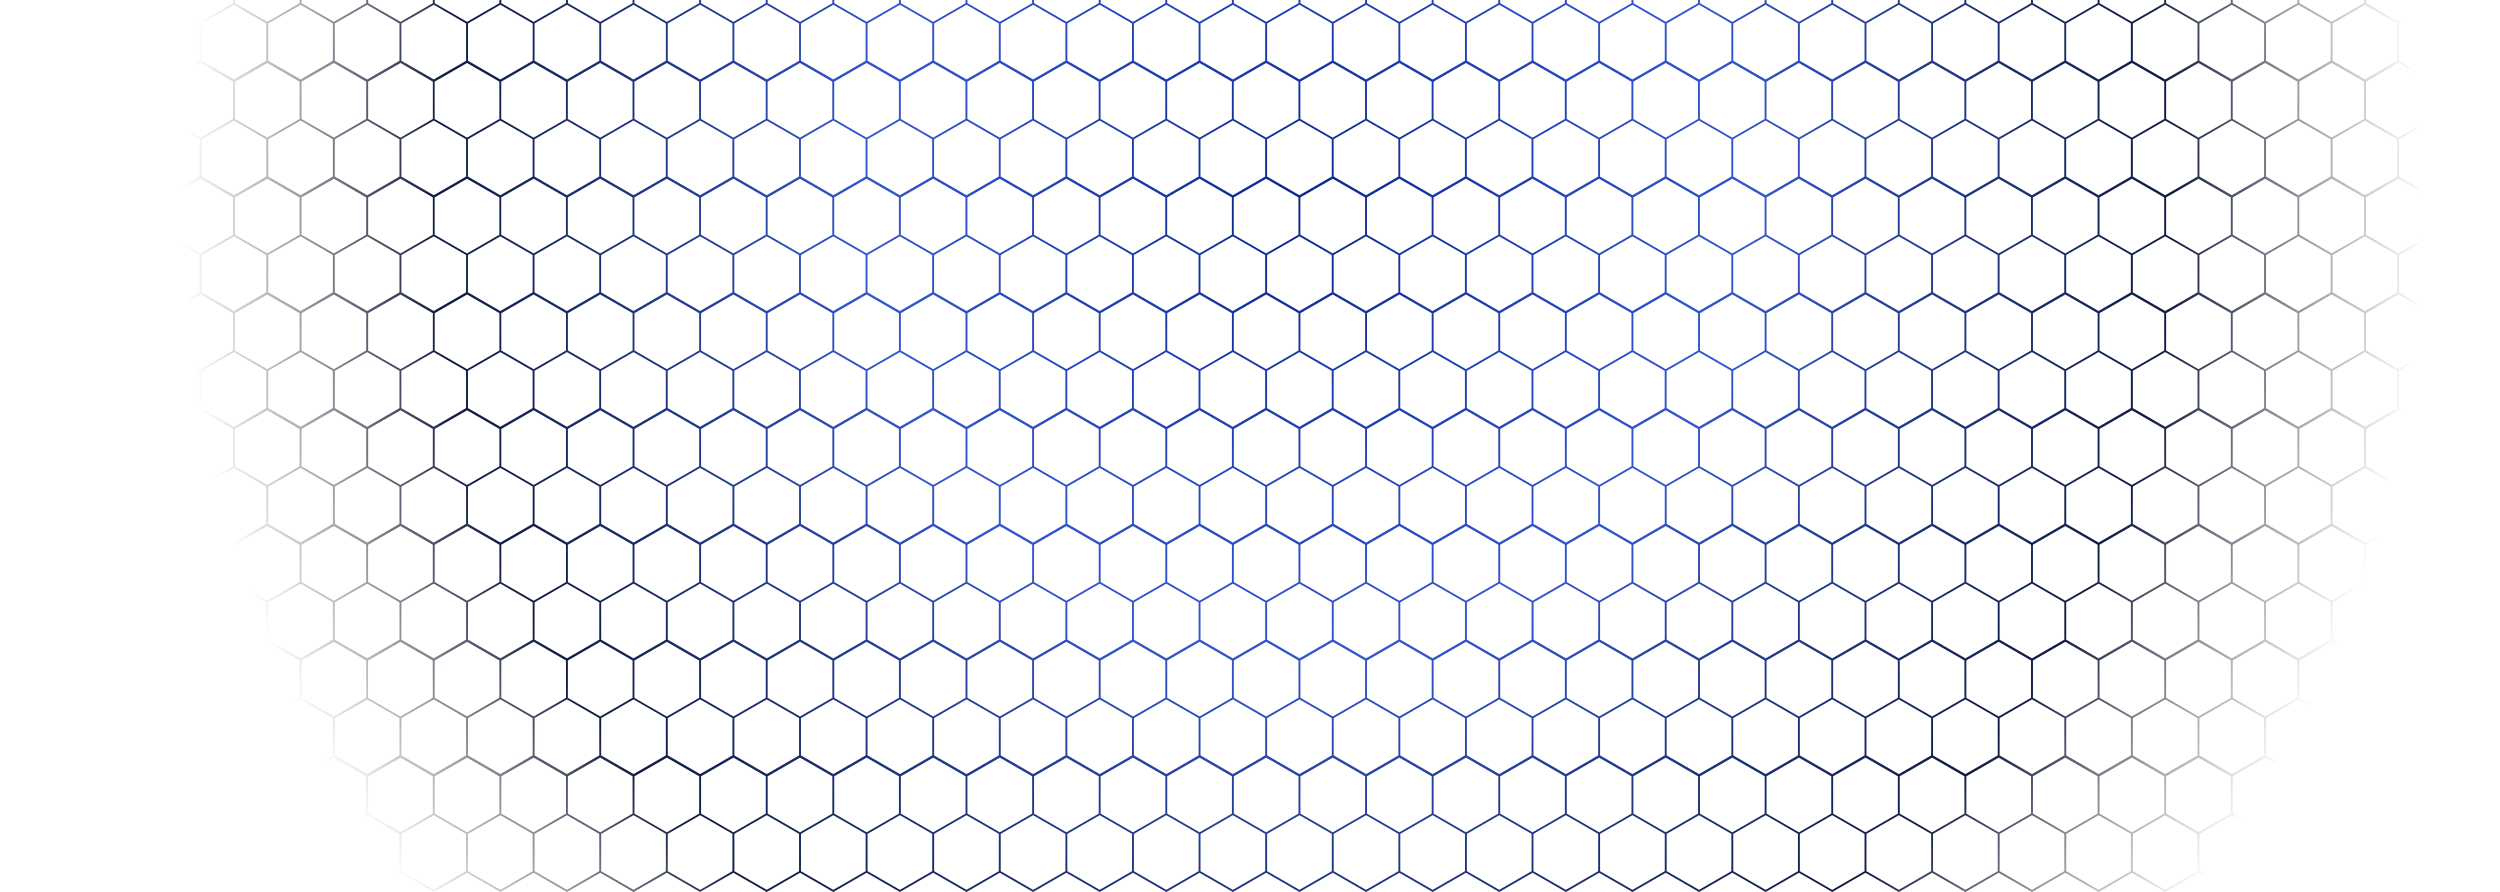 <svg width="1704" height="608" viewBox="0 0 1704 608" fill="none" xmlns="http://www.w3.org/2000/svg">
<path style="mix-blend-mode:lighten" d="M22.699 -260.421V-234.612L0 -221.488V-194.58L22.699 -181.478V-155.692L0 -142.591V-115.694L22.699 -102.581V-76.783L0 -63.671V-36.774L22.699 -23.673V2.137L0 15.238V42.157L22.699 55.27V81.068L0 94.193V121.089L22.699 134.19V160L0 173.066V199.974L22.699 213.076V238.885L0 251.987V278.883L22.699 291.984V317.794L0 330.907V357.838L22.699 370.904V396.714L0 409.873V436.769L22.699 449.882V475.68L0 488.735V515.632L22.699 528.733V554.542L0 567.644V594.552L23.301 608L45.989 594.887L68.688 608L91.353 594.887L114.052 607.988L136.775 594.887L159.462 607.988L182.162 594.887L204.861 607.988L227.549 594.887L250.249 607.988L272.902 594.887L295.601 607.988L318.335 594.887L341.023 607.988L363.723 594.887L386.41 607.988L409.11 594.887L431.809 607.988L454.451 594.887L477.15 607.988L499.896 594.887L522.584 607.988L545.283 594.887L567.971 607.988L590.67 594.887L613.37 607.988L636.058 594.887L658.757 607.988L681.445 594.887L704.144 607.988L726.844 594.887L749.532 607.988L772.231 594.887L794.93 607.988L817.618 594.887L840.318 607.988L863.006 594.887L885.705 607.988L908.404 594.887L931.092 607.988L953.792 594.887L976.479 607.988L999.179 594.887L1021.88 607.988L1044.57 594.887L1067.32 608L1089.96 594.887L1112.65 607.988L1135.35 594.887L1158.04 607.988L1180.74 594.887L1203.44 607.988L1226.13 594.887L1248.87 608L1271.53 594.887L1294.21 607.988L1316.91 594.887L1339.6 607.988L1362.3 594.887L1385 607.988L1407.69 594.887L1430.42 608L1453.07 594.887L1475.77 607.988L1498.47 594.887L1521.16 607.988L1543.86 594.887L1566.56 607.988L1589.25 594.887L1611.97 608L1634.64 594.887L1657.33 607.988L1680.64 594.54V568.43L1703.32 555.317V528.421L1680.62 515.319V489.51L1703.32 476.409V449.512L1680.62 436.399V410.601L1703.32 397.488V370.557L1680.62 357.456V331.681L1703.32 318.58V291.684L1680.62 278.571V252.761L1703.32 239.66V212.763L1680.62 199.662V173.853L1703.32 160.751V133.844L1680.64 120.788V94.933L1703.32 81.831V54.935L1680.62 41.822V16.024L1703.32 2.911V-23.985L1680.62 -37.086V-62.896L1703.32 -75.997V-102.894L1680.62 -116.006V-141.804L1703.32 -154.917V-181.814L1680.64 -194.892V-220.724L1703.32 -233.826V-260.734L1680.62 -273.835V-299.644L1703.32 -312.746V-339.642L1680.02 -353.09L1657.32 -339.989L1634.64 -353.09L1611.97 -339.989L1589.28 -353.09L1566.58 -339.989L1543.86 -353.09L1521.17 -339.989L1498.47 -353.09L1475.79 -339.989L1453.09 -353.09L1430.42 -339.989L1407.73 -353.09L1385.03 -339.989L1362.33 -353.09L1339.65 -339.989L1316.95 -353.09L1294.26 -339.989L1271.56 -353.09L1248.87 -339.989L1226.18 -353.09L1203.49 -339.989L1180.8 -353.09L1158.1 -339.989L1135.35 -353.09L1112.66 -339.989L1089.96 -353.09L1067.32 -339.989L1044.58 -353.09L1021.88 -339.989L999.19 -353.09L976.491 -339.989L953.792 -353.09L931.104 -339.989L908.404 -353.09L885.774 -339.989L863.017 -353.09L840.318 -339.989L817.63 -353.09L794.93 -339.989L772.231 -353.09L749.543 -339.989L726.844 -353.09L704.156 -339.989L681.456 -353.09L658.757 -339.989L636.069 -353.09L613.37 -339.989L590.67 -353.09L567.983 -339.989L545.283 -353.09L522.595 -339.989L499.896 -353.09L477.196 -339.989L454.509 -353.09L431.809 -339.989L409.11 -353.09L386.422 -339.989L363.723 -353.09L341.035 -339.989L318.335 -353.09L295.636 -339.989L272.902 -353.09L250.249 -339.989L227.561 -353.09L204.861 -339.989L182.162 -353.09L159.474 -339.989L136.775 -353.09L114.087 -339.989L91.353 -353.09L68.688 -339.989L46 -353.09L22.699 -339.642V-313.532L0 -300.419V-273.523L22.699 -260.421ZM69.335 -260.005L91.353 -272.736L113.393 -260.017V-234.577L91.353 -221.846L69.382 -234.577L69.335 -260.005ZM69.335 -181.097L91.387 -193.816L113.428 -181.097V-155.657L91.353 -142.938L69.382 -155.657L69.335 -181.097ZM69.335 -102.177L91.387 -114.896L113.428 -102.177V-76.737L91.353 -64.017L69.382 -76.749L69.335 -102.177ZM69.335 -23.268L91.387 -35.988L113.428 -23.268V2.171L91.353 14.891L69.382 2.171L69.335 -23.268ZM69.335 55.652L91.387 42.932L113.428 55.652V81.091L91.353 93.811L69.382 81.08L69.335 55.652ZM69.335 134.572L91.387 121.852L113.428 134.572V160.011L91.353 172.72L69.382 160L69.335 134.572ZM69.335 213.48L91.387 200.761L113.428 213.48V238.92L91.353 251.64L69.382 238.92L69.335 213.48ZM69.335 292.401L91.353 279.669L113.393 292.389V317.828L91.353 330.56L69.382 317.828L69.335 292.401ZM69.335 371.309L91.387 358.589L113.428 371.309V396.748L91.353 409.468L69.382 396.748L69.335 371.309ZM69.335 450.229L91.387 437.509L113.428 450.229V475.669L91.353 488.388L69.382 475.657L69.335 450.229ZM1633.94 514.915L1611.9 527.634L1589.85 514.915V489.475L1611.9 476.755L1633.94 489.475V514.915ZM1633.94 435.995L1611.9 448.714L1589.85 435.995V410.555L1611.9 397.835L1633.94 410.555V435.995ZM1633.94 357.075L1611.9 369.794L1589.85 357.075V331.635L1611.9 318.915L1633.94 331.635V357.075ZM1633.94 278.166L1611.9 290.886L1589.85 278.166V252.727L1611.9 240.007L1633.94 252.727V278.166ZM1633.94 199.246L1611.9 211.966L1589.85 199.246V173.807L1611.9 161.087L1633.94 173.807V199.246ZM1633.94 120.337L1611.9 133.057L1589.85 120.337V94.898L1611.9 82.178L1633.94 94.898V120.337ZM1633.94 41.417L1611.9 54.137L1589.85 41.417V15.978L1611.9 3.258L1633.94 15.978V41.417ZM1633.94 -37.503L1611.9 -24.783L1589.85 -37.503V-62.942L1611.9 -75.662L1633.94 -62.942V-37.503ZM1633.94 -116.411L1611.9 -103.691L1589.85 -116.411V-141.851L1611.9 -154.57L1633.94 -141.851V-116.411ZM1633.94 -195.331L1611.9 -182.611L1589.85 -195.331V-220.771L1611.9 -233.49L1633.94 -220.771V-195.331ZM114.734 -181.097L136.775 -193.816L158.827 -181.097V-155.657L136.775 -142.938L114.734 -155.657V-181.097ZM114.734 -102.177L136.775 -114.896L158.827 -102.177V-76.737L136.775 -64.017L114.734 -76.737V-102.177ZM114.734 -23.268L136.775 -35.988L158.827 -23.268V2.171L136.775 14.891L114.734 2.171V-23.268ZM114.734 55.652L136.775 42.932L158.827 55.652V81.091L136.775 93.811L114.734 81.091V55.652ZM114.734 134.572L136.775 121.852L158.827 134.572V160.011L136.775 172.731L114.734 160.011V134.572ZM114.734 213.48L136.775 200.761L158.827 213.48V238.92L136.775 251.64L114.734 238.92V213.48ZM114.734 292.401L136.775 279.681L158.827 292.401V317.84L136.775 330.56L114.734 317.84V292.401ZM114.734 371.309L136.775 358.589L158.827 371.309V396.748L136.775 409.468L114.734 396.748V371.309ZM1588.6 435.995L1566.56 448.714L1544.51 435.995V410.555L1566.56 397.835L1588.6 410.555V435.995ZM1588.6 357.075L1566.56 369.794L1544.51 357.075V331.635L1566.56 318.915L1588.6 331.635V357.075ZM1588.6 278.166L1566.56 290.886L1544.51 278.166V252.727L1566.56 240.007L1588.6 252.727V278.166ZM1588.6 199.246L1566.56 211.966L1544.51 199.246V173.807L1566.56 161.087L1588.6 173.807V199.246ZM1588.6 120.337L1566.56 133.057L1544.51 120.337V94.898L1566.56 82.178L1588.6 94.898V120.337ZM1588.6 41.417L1566.56 54.137L1544.51 41.417V15.978L1566.56 3.258L1588.6 15.978V41.417ZM1588.6 -37.503L1566.56 -24.783L1544.51 -37.503V-62.942L1566.56 -75.662L1588.6 -62.942V-37.503ZM1588.6 -116.411L1566.56 -103.691L1544.51 -116.411V-141.851L1566.56 -154.57L1588.6 -141.851V-116.411ZM160.122 -102.177L182.162 -114.896L204.214 -102.177V-76.737L182.162 -64.017L160.122 -76.737V-102.177ZM160.122 -23.268L182.162 -35.988L204.214 -23.268V2.171L182.162 14.891L160.122 2.171V-23.268ZM160.122 55.652L182.162 42.932L204.214 55.652V81.091L182.162 93.811L160.122 81.091V55.652ZM160.122 134.572L182.162 121.852L204.214 134.572V160.011L182.162 172.731L160.122 160.011V134.572ZM160.122 213.48L182.162 200.761L204.214 213.48V238.92L182.162 251.64L160.122 238.92V213.48ZM160.122 292.401L182.162 279.681L204.214 292.401V317.84L182.162 330.56L160.122 317.84V292.401ZM1543.21 357.075L1521.16 369.794L1499.12 357.075V331.635L1521.17 318.915L1543.21 331.635V357.075ZM1543.21 278.166L1521.16 290.886L1499.12 278.166V252.727L1521.17 240.007L1543.21 252.727V278.166ZM1543.21 199.246L1521.16 211.966L1499.12 199.246V173.807L1521.17 161.087L1543.21 173.807V199.246ZM1543.21 120.337L1521.16 133.057L1499.12 120.337V94.898L1521.17 82.178L1543.21 94.898V120.337ZM1543.21 41.417L1521.16 54.137L1499.12 41.417V15.978L1521.17 3.258L1543.21 15.978V41.417ZM1543.21 -37.503L1521.16 -24.783L1499.12 -37.503V-62.942L1521.17 -75.662L1543.21 -62.942V-37.503ZM205.509 -23.268L227.561 -35.988L249.601 -23.268V2.171L227.549 14.891L205.509 2.171V-23.268ZM205.509 55.652L227.561 42.932L249.601 55.652V81.091L227.549 93.811L205.509 81.091V55.652ZM205.509 134.572L227.561 121.852L249.601 134.572V160.011L227.549 172.731L205.509 160.011V134.572ZM205.509 213.48L227.561 200.761L249.601 213.48V238.92L227.549 251.64L205.509 238.92V213.48ZM205.509 292.401L227.561 279.681L249.601 292.401V317.84L227.549 330.56L205.509 317.84V292.401ZM1497.83 278.166L1475.77 290.886L1453.73 278.166V252.727L1475.79 240.007L1497.83 252.727V278.166ZM1497.83 199.246L1475.77 211.966L1453.73 199.246V173.807L1475.79 161.087L1497.83 173.807V199.246ZM1497.83 120.337L1475.77 133.057L1453.73 120.337V94.898L1475.79 82.178L1497.83 94.898V120.337ZM1497.83 41.417L1475.77 54.137L1453.73 41.417V15.978L1475.79 3.258L1497.83 15.978V41.417ZM1497.83 -37.503L1475.77 -24.783L1453.73 -37.503V-62.942L1475.79 -75.662L1497.83 -62.942V-37.503ZM250.931 -23.268L272.983 -35.988L295.023 -23.268V2.171L272.971 14.891L250.931 2.171V-23.268ZM250.931 55.652L272.983 42.932L295.023 55.652V81.091L272.971 93.811L250.931 81.091V55.652ZM250.931 134.572L272.983 121.852L295.023 134.572V160.011L272.971 172.731L250.931 160.011V134.572ZM250.931 213.48L272.983 200.761L295.023 213.48V238.92L272.971 251.64L250.931 238.92V213.48ZM1452.39 199.246L1430.35 211.966L1408.3 199.246V173.807L1430.35 161.087L1452.39 173.807V199.246ZM1452.39 120.337L1430.35 133.057L1408.3 120.337V94.898L1430.35 82.178L1452.39 94.898V120.337ZM1452.39 41.417L1430.35 54.137L1408.3 41.417V15.978L1430.35 3.258L1452.39 15.978V41.417ZM296.26 55.652L318.301 42.932L340.352 55.652V81.091L318.301 93.811L296.26 81.091V55.652ZM296.26 134.572L318.301 121.852L340.352 134.572V160.011L318.301 172.731L296.26 160.011V134.572ZM1407.01 199.246L1384.96 211.966L1362.91 199.246V173.807L1384.96 161.087L1407.01 173.807V199.246ZM1407.01 120.337L1384.96 133.057L1362.91 120.337V94.898L1384.96 82.178L1407.01 94.898V120.337ZM364.335 94.898L386.387 82.178L408.428 94.898V120.337L386.376 133.057L364.335 120.337V94.898ZM409.723 94.898L431.775 82.178L453.815 94.898V120.337L431.775 133.057L409.723 120.337V94.898ZM455.11 94.898L477.162 82.178L499.202 94.898V120.337L477.162 133.057L455.11 120.337V94.898ZM500.509 94.898L522.561 82.178L544.601 94.898V120.337L522.549 133.057L500.509 120.337V94.898ZM545.896 94.898L567.948 82.178L589.988 94.898V120.337L567.936 133.057L545.896 120.337V94.898ZM591.283 94.898L613.335 82.178L635.375 94.898V120.337L613.335 133.057L591.283 120.337V94.898ZM636.671 94.898L658.722 82.178L680.763 94.898V120.337L658.722 133.057L636.671 120.337V94.898ZM682.069 94.898L704.121 82.178L726.161 94.898V120.337L704.11 133.057L682.069 120.337V94.898ZM727.457 94.898L749.508 82.178L771.549 94.898V120.337L749.497 133.057L727.457 120.337V94.898ZM772.844 94.898L794.896 82.178L816.936 94.898V120.337L794.896 133.057L772.844 120.337V94.898ZM818.231 94.898L840.283 82.178L862.323 94.898V120.337L840.283 133.057L818.231 120.337V94.898ZM863.63 94.898L885.682 82.178L907.722 94.898V120.337L885.67 133.057L863.63 120.337V94.898ZM909.017 94.898L931.069 82.178L953.109 94.898V120.337L931.057 133.057L909.017 120.337V94.898ZM954.404 94.898L976.456 82.178L998.497 94.898V120.337L976.445 133.057L954.404 120.337V94.898ZM999.792 94.898L1021.84 82.178L1043.88 94.898V120.337L1021.84 133.057L999.792 120.337V94.898ZM1045.18 94.898L1067.23 82.178L1089.28 94.898V120.337L1067.23 133.057L1045.18 120.337V94.898ZM1090.58 94.898L1112.63 82.178L1134.67 94.898V120.337L1112.62 133.057L1090.58 120.337V94.898ZM1135.97 94.898L1158.02 82.178L1180.06 94.898V120.337L1158.01 133.057L1135.97 120.337V94.898ZM1181.35 94.898L1203.4 82.178L1225.44 94.898V120.337L1203.4 133.057L1181.35 120.337V94.898ZM1226.74 94.898L1248.79 82.178L1270.83 94.898V120.337L1248.79 133.057L1226.74 120.337V94.898ZM1272.14 94.898L1294.19 82.178L1316.23 94.898V120.337L1294.18 133.057L1272.14 120.337V94.898ZM1317.53 94.898L1339.58 82.178L1361.62 94.898V120.337L1339.57 133.057L1317.53 120.337V94.898ZM1384.32 134.56V160L1362.27 172.72L1340.23 160V134.56L1362.27 121.841L1384.32 134.56ZM1338.93 160L1316.88 172.72L1294.84 160V134.56L1316.88 121.841L1338.93 134.56V160ZM1293.54 160L1271.49 172.72L1249.44 160V134.56L1271.49 121.841L1293.54 134.56V160ZM1248.14 160L1226.09 172.72L1204.05 160V134.56L1226.1 121.841L1248.14 134.56V160ZM1202.76 160L1180.7 172.72L1158.66 160V134.56L1180.72 121.841L1202.76 134.56V160ZM1157.37 160L1135.32 172.72L1113.28 160V134.56L1135.32 121.841L1157.37 134.56V160ZM1111.98 160L1089.93 172.72L1067.89 160V134.56L1089.93 121.841L1111.98 134.56V160ZM1066.58 160L1044.53 172.72L1022.49 160V134.56L1044.54 121.841L1066.58 134.56V160ZM1021.2 160L999.144 172.72L977.104 160V134.56L999.156 121.841L1021.2 134.56V160ZM975.809 160L953.757 172.72L931.717 160V134.56L953.757 121.841L975.809 134.56V160ZM930.422 160L908.37 172.72L886.329 160V134.56L908.37 121.841L930.422 134.56V160ZM885.023 160L862.971 172.72L840.931 160V134.56L862.982 121.841L885.023 134.56V160ZM839.635 160L817.584 172.72L795.543 160V134.56L817.595 121.841L839.635 134.56V160ZM794.248 160L772.196 172.72L750.156 160V134.56L772.196 121.841L794.248 134.56V160ZM748.861 160L726.809 172.72L704.769 160V134.56L726.809 121.841L748.861 134.56V160ZM703.474 160L681.41 172.72L659.37 160V134.56L681.422 121.841L703.474 134.56V160ZM658.075 160L636.023 172.72L613.983 160V134.56L636.035 121.841L658.075 134.56V160ZM612.688 160L590.636 172.72L568.595 160V134.56L590.636 121.841L612.688 134.56V160ZM567.3 160L545.248 172.72L523.208 160V134.56L545.248 121.841L567.3 134.56V160ZM521.913 160L499.861 172.72L477.809 160V134.56L499.861 121.841L521.913 134.56V160ZM476.514 160L454.462 172.72L432.422 160V134.56L454.474 121.841L476.514 134.56V160ZM431.127 160L409.075 172.72L387.035 160V134.56L409.075 121.841L431.127 134.56V160ZM385.74 160L363.688 172.72L341.648 160V134.56L363.688 121.841L385.74 134.56V160ZM318.948 120.349V94.91L341 82.19L363.04 94.91V120.349L340.988 133.069L318.948 120.349ZM341.648 55.663L363.688 42.944L385.74 55.663V81.103L363.688 93.823L341.648 81.103V55.663ZM387.035 55.663L409.075 42.944L431.127 55.663V81.103L409.075 93.823L387.035 81.103V55.663ZM432.422 55.663L454.474 42.944L476.514 55.663V81.103L454.462 93.823L432.422 81.103V55.663ZM477.809 55.663L499.861 42.944L521.913 55.663V81.103L499.861 93.823L477.809 81.103V55.663ZM523.208 55.663L545.248 42.944L567.3 55.663V81.103L545.248 93.823L523.208 81.103V55.663ZM568.595 55.663L590.636 42.944L612.688 55.663V81.103L590.636 93.823L568.595 81.103V55.663ZM613.983 55.663L636.035 42.944L658.075 55.663V81.103L636.023 93.823L613.983 81.103V55.663ZM659.37 55.663L681.422 42.944L703.474 55.663V81.103L681.41 93.823L659.37 81.103V55.663ZM704.769 55.663L726.809 42.944L748.861 55.663V81.103L726.809 93.823L704.769 81.103V55.663ZM750.156 55.663L772.196 42.944L794.248 55.663V81.103L772.196 93.823L750.156 81.103V55.663ZM795.543 55.663L817.595 42.944L839.635 55.663V81.103L817.584 93.823L795.543 81.103V55.663ZM840.931 55.663L862.982 42.944L885.023 55.663V81.103L862.971 93.823L840.931 81.103V55.663ZM886.329 55.663L908.37 42.944L930.422 55.663V81.103L908.37 93.823L886.329 81.103V55.663ZM931.717 55.663L953.757 42.944L975.809 55.663V81.103L953.757 93.823L931.717 81.103V55.663ZM977.104 55.663L999.156 42.944L1021.2 55.663V81.103L999.144 93.823L977.104 81.103V55.663ZM1022.49 55.663L1044.54 42.944L1066.58 55.663V81.103L1044.53 93.823L1022.49 81.103V55.663ZM1067.89 55.663L1089.93 42.944L1111.98 55.663V81.103L1089.93 93.823L1067.89 81.103V55.663ZM1113.28 55.663L1135.32 42.944L1157.37 55.663V81.103L1135.32 93.823L1113.28 81.103V55.663ZM1158.66 55.663L1180.72 42.944L1202.76 55.663V81.103L1180.7 93.823L1158.66 81.103V55.663ZM1204.05 55.663L1226.1 42.944L1248.14 55.663V81.103L1226.09 93.823L1204.05 81.103V55.663ZM1249.44 55.663L1271.49 42.944L1293.54 55.663V81.103L1271.49 93.823L1249.44 81.103V55.663ZM1294.84 55.663L1316.88 42.944L1338.93 55.663V81.103L1316.88 93.823L1294.84 81.103V55.663ZM1340.23 55.663L1362.27 42.944L1384.32 55.663V81.103L1362.27 93.823L1340.23 81.103V55.663ZM1361.62 199.258L1339.57 211.977L1317.53 199.258V173.818L1339.58 161.098L1361.62 173.818V199.258ZM1316.23 199.258L1294.18 211.977L1272.14 199.258V173.818L1294.19 161.098L1316.23 173.818V199.258ZM1270.83 199.258L1248.79 211.977L1226.74 199.258V173.818L1248.79 161.098L1270.83 173.818V199.258ZM1225.44 199.258L1203.4 211.977L1181.35 199.258V173.818L1203.4 161.098L1225.44 173.818V199.258ZM1180.06 199.258L1158.01 211.977L1135.97 199.258V173.818L1158.02 161.098L1180.06 173.818V199.258ZM1134.67 199.258L1112.62 211.977L1090.58 199.258V173.818L1112.63 161.098L1134.67 173.818V199.258ZM1089.28 199.258L1067.23 211.977L1045.18 199.258V173.818L1067.23 161.098L1089.28 173.818V199.258ZM1043.88 199.258L1021.84 211.977L999.792 199.258V173.818L1021.84 161.098L1043.88 173.818V199.258ZM998.497 199.258L976.445 211.977L954.404 199.258V173.818L976.456 161.098L998.497 173.818V199.258ZM953.109 199.258L931.057 211.977L909.017 199.258V173.818L931.069 161.098L953.109 173.818V199.258ZM907.722 199.258L885.67 211.977L863.63 199.258V173.818L885.682 161.098L907.722 173.818V199.258ZM862.323 199.258L840.283 211.977L818.231 199.258V173.818L840.283 161.098L862.323 173.818V199.258ZM816.936 199.258L794.896 211.977L772.844 199.258V173.818L794.896 161.098L816.936 173.818V199.258ZM771.549 199.258L749.497 211.977L727.457 199.258V173.818L749.508 161.098L771.549 173.818V199.258ZM726.161 199.258L704.11 211.977L682.069 199.258V173.818L704.121 161.098L726.161 173.818V199.258ZM680.763 199.258L658.722 211.977L636.671 199.258V173.818L658.722 161.098L680.763 173.818V199.258ZM635.375 199.258L613.335 211.977L591.283 199.258V173.818L613.335 161.098L635.375 173.818V199.258ZM589.988 199.258L567.936 211.977L545.896 199.258V173.818L567.948 161.098L589.988 173.818V199.258ZM544.601 199.258L522.549 211.977L500.509 199.258V173.818L522.561 161.098L544.601 173.818V199.258ZM499.202 199.258L477.162 211.977L455.11 199.258V173.818L477.162 161.098L499.202 173.818V199.258ZM453.815 199.258L431.775 211.977L409.723 199.258V173.818L431.775 161.098L453.815 173.818V199.258ZM408.428 199.258L386.376 211.977L364.335 199.258V173.818L386.387 161.098L408.428 173.818V199.258ZM363.04 199.258L340.988 211.977L318.948 199.258V173.818L341 161.098L363.04 173.818V199.258ZM1429.7 55.663V81.103L1407.65 93.823L1385.61 81.103V55.663L1407.66 42.944L1429.7 55.663ZM1429.7 134.584V160.023L1407.65 172.743L1385.61 160.023V134.584L1407.66 121.864L1429.7 134.584ZM273.584 199.246V173.807L295.636 161.087L317.676 173.807V199.246L295.636 211.966L273.584 199.246ZM273.584 120.337V94.898L295.636 82.178L317.676 94.898V120.337L295.636 133.057L273.584 120.337ZM273.584 41.417V15.978L295.636 3.258L317.676 15.978V41.417L295.636 54.137L273.584 41.417ZM318.983 15.978L341.035 3.258L363.075 15.978V41.417L341.023 54.137L318.983 41.417V15.978ZM364.37 15.978L386.422 3.258L408.462 15.978V41.417L386.41 54.137L364.37 41.417V15.978ZM409.757 15.978L431.809 3.258L453.85 15.978V41.417L431.809 54.137L409.757 41.417V15.978ZM455.145 15.978L477.196 3.258L499.237 15.978V41.417L477.196 54.137L455.145 41.417V15.978ZM500.543 15.978L522.595 3.258L544.636 15.978V41.417L522.584 54.137L500.543 41.417V15.978ZM545.931 15.978L567.983 3.258L590.023 15.978V41.417L567.971 54.137L545.931 41.417V15.978ZM591.318 15.978L613.37 3.258L635.41 15.978V41.417L613.37 54.137L591.318 41.417V15.978ZM636.705 15.978L658.757 3.258L680.797 15.978V41.417L658.757 54.137L636.705 41.417V15.978ZM682.104 15.978L704.156 3.258L726.196 15.978V41.417L704.144 54.137L682.104 41.417V15.978ZM727.491 15.978L749.543 3.258L771.583 15.978V41.417L749.532 54.137L727.491 41.417V15.978ZM772.879 15.978L794.93 3.258L816.971 15.978V41.417L794.93 54.137L772.879 41.417V15.978ZM818.266 15.978L840.318 3.258L862.358 15.978V41.417L840.318 54.137L818.266 41.417V15.978ZM863.665 15.978L885.717 3.258L907.757 15.978V41.417L885.705 54.137L863.665 41.417V15.978ZM909.052 15.978L931.104 3.258L953.144 15.978V41.417L931.092 54.137L909.052 41.417V15.978ZM954.439 15.978L976.491 3.258L998.531 15.978V41.417L976.479 54.137L954.439 41.417V15.978ZM999.826 15.978L1021.88 3.258L1043.92 15.978V41.417L1021.88 54.137L999.826 41.417V15.978ZM1045.21 15.978L1067.27 3.258L1089.32 15.978V41.417L1067.27 54.137L1045.21 41.417V15.978ZM1090.61 15.978L1112.66 3.258L1134.7 15.978V41.417L1112.65 54.137L1090.61 41.417V15.978ZM1136 15.978L1158.05 3.258L1180.09 15.978V41.417L1158.04 54.137L1136 41.417V15.978ZM1181.39 15.978L1203.44 3.258L1225.48 15.978V41.417L1203.44 54.137L1181.39 41.417V15.978ZM1226.77 15.978L1248.83 3.258L1270.87 15.978V41.417L1248.83 54.137L1226.77 41.417V15.978ZM1272.17 15.978L1294.22 3.258L1316.27 15.978V41.417L1294.21 54.137L1272.17 41.417V15.978ZM1317.56 15.978L1339.61 3.258L1361.65 15.978V41.417L1339.6 54.137L1317.56 41.417V15.978ZM1362.95 15.978L1385 3.258L1407.04 15.978V41.417L1385 54.137L1362.95 41.417V15.978ZM1429.74 238.897L1407.69 251.617L1385.65 238.897V213.457L1407.7 200.738L1429.74 213.457V238.897ZM1384.35 238.897L1362.3 251.617L1340.26 238.897V213.457L1362.3 200.738L1384.35 213.457V238.897ZM1338.96 238.897L1316.91 251.617L1294.87 238.897V213.457L1316.91 200.738L1338.96 213.457V238.897ZM1293.58 238.897L1271.53 251.617L1249.47 238.897V213.457L1271.53 200.738L1293.58 213.457V238.897ZM1248.18 238.897L1226.13 251.617L1204.09 238.897V213.457L1226.14 200.738L1248.18 213.457V238.897ZM1202.79 238.897L1180.74 251.617L1158.7 238.897V213.457L1180.75 200.738L1202.79 213.457V238.897ZM1157.4 238.897L1135.35 251.617L1113.31 238.897V213.457L1135.35 200.738L1157.4 213.457V238.897ZM1112.02 238.897L1089.96 251.617L1067.92 238.897V213.457L1089.96 200.738L1112.02 213.457V238.897ZM1066.62 238.897L1044.57 251.617L1022.53 238.897V213.457L1044.58 200.738L1066.62 213.457V238.897ZM1021.23 238.897L999.179 251.617L977.139 238.897V213.457L999.19 200.738L1021.23 213.457V238.897ZM975.844 238.897L953.792 251.617L931.751 238.897V213.457L953.792 200.738L975.844 213.457V238.897ZM930.456 238.897L908.404 251.617L886.364 238.897V213.457L908.404 200.738L930.456 213.457V238.897ZM885.057 238.897L863.006 251.617L840.965 238.897V213.457L863.017 200.738L885.057 213.457V238.897ZM839.67 238.897L817.618 251.617L795.578 238.897V213.457L817.63 200.738L839.67 213.457V238.897ZM794.283 238.897L772.231 251.617L750.191 238.897V213.457L772.231 200.738L794.283 213.457V238.897ZM748.896 238.897L726.844 251.617L704.803 238.897V213.457L726.844 200.738L748.896 213.457V238.897ZM703.508 238.897L681.445 251.617L659.405 238.897V213.457L681.456 200.738L703.508 213.457V238.897ZM658.109 238.897L636.058 251.617L614.017 238.897V213.457L636.069 200.738L658.109 213.457V238.897ZM612.722 238.897L590.67 251.617L568.63 238.897V213.457L590.67 200.738L612.722 213.457V238.897ZM567.335 238.897L545.283 251.617L523.243 238.897V213.457L545.283 200.738L567.335 213.457V238.897ZM521.948 238.897L499.896 251.617L477.844 238.897V213.457L499.896 200.738L521.948 213.457V238.897ZM476.549 238.897L454.497 251.617L432.457 238.897V213.457L454.509 200.738L476.549 213.457V238.897ZM431.162 238.897L409.11 251.617L387.07 238.897V213.457L409.11 200.738L431.162 213.457V238.897ZM385.774 238.897L363.723 251.617L341.682 238.897V213.457L363.723 200.738L385.774 213.457V238.897ZM340.387 238.897L318.335 251.617L296.295 238.897V213.457L318.335 200.738L340.387 213.457V238.897ZM296.295 -23.268L318.335 -35.988L340.387 -23.268V2.171L318.335 14.891L296.295 2.171V-23.268ZM341.682 -23.268L363.723 -35.988L385.774 -23.268V2.171L363.723 14.891L341.682 2.171V-23.268ZM387.07 -23.268L409.11 -35.988L431.162 -23.268V2.171L409.11 14.891L387.07 2.171V-23.268ZM432.457 -23.268L454.509 -35.988L476.549 -23.268V2.171L454.497 14.891L432.457 2.171V-23.268ZM477.844 -23.268L499.896 -35.988L521.948 -23.268V2.171L499.896 14.891L477.844 2.171V-23.268ZM523.243 -23.268L545.283 -35.988L567.335 -23.268V2.171L545.283 14.891L523.243 2.171V-23.268ZM568.63 -23.268L590.67 -35.988L612.722 -23.268V2.171L590.67 14.891L568.63 2.171V-23.268ZM614.017 -23.268L636.069 -35.988L658.109 -23.268V2.171L636.058 14.891L614.017 2.171V-23.268ZM659.405 -23.268L681.456 -35.988L703.508 -23.268V2.171L681.445 14.891L659.405 2.171V-23.268ZM704.803 -23.268L726.844 -35.988L748.896 -23.268V2.171L726.844 14.891L704.803 2.171V-23.268ZM750.191 -23.268L772.231 -35.988L794.283 -23.268V2.171L772.231 14.891L750.191 2.171V-23.268ZM795.578 -23.268L817.63 -35.988L839.67 -23.268V2.171L817.618 14.891L795.578 2.171V-23.268ZM840.965 -23.268L863.017 -35.988L885.057 -23.268V2.171L863.006 14.891L840.965 2.171V-23.268ZM886.364 -23.268L908.404 -35.988L930.456 -23.268V2.171L908.404 14.891L886.364 2.171V-23.268ZM931.751 -23.268L953.792 -35.988L975.844 -23.268V2.171L953.792 14.891L931.751 2.171V-23.268ZM977.139 -23.268L999.19 -35.988L1021.23 -23.268V2.171L999.179 14.891L977.139 2.171V-23.268ZM1022.53 -23.268L1044.58 -35.988L1066.62 -23.268V2.171L1044.57 14.891L1022.53 2.171V-23.268ZM1067.92 -23.268L1089.96 -35.988L1112.02 -23.268V2.171L1089.96 14.891L1067.92 2.171V-23.268ZM1113.31 -23.268L1135.35 -35.988L1157.4 -23.268V2.171L1135.35 14.891L1113.31 2.171V-23.268ZM1158.7 -23.268L1180.75 -35.988L1202.79 -23.268V2.171L1180.74 14.891L1158.7 2.171V-23.268ZM1204.09 -23.268L1226.14 -35.988L1248.18 -23.268V2.171L1226.13 14.891L1204.09 2.171V-23.268ZM1249.47 -23.268L1271.53 -35.988L1293.58 -23.268V2.171L1271.53 14.891L1249.47 2.171V-23.268ZM1294.87 -23.268L1316.91 -35.988L1338.96 -23.268V2.171L1316.91 14.891L1294.87 2.171V-23.268ZM1340.26 -23.268L1362.3 -35.988L1384.35 -23.268V2.171L1362.3 14.891L1340.26 2.171V-23.268ZM1385.65 -23.268L1407.7 -35.988L1429.74 -23.268V2.171L1407.69 14.891L1385.65 2.171V-23.268ZM1452.39 278.166L1430.35 290.886L1408.3 278.166V252.727L1430.35 240.007L1452.39 252.727V278.166ZM1407.01 278.166L1384.96 290.886L1362.91 278.166V252.727L1384.96 240.007L1407.01 252.727V278.166ZM1361.62 278.166L1339.57 290.886L1317.53 278.166V252.727L1339.58 240.007L1361.62 252.727V278.166ZM1316.23 278.166L1294.18 290.886L1272.14 278.166V252.727L1294.19 240.007L1316.23 252.727V278.166ZM1270.83 278.166L1248.79 290.886L1226.74 278.166V252.727L1248.79 240.007L1270.83 252.727V278.166ZM1225.44 278.166L1203.4 290.886L1181.35 278.166V252.727L1203.4 240.007L1225.44 252.727V278.166ZM1180.06 278.166L1158.01 290.886L1135.97 278.166V252.727L1158.02 240.007L1180.06 252.727V278.166ZM1134.67 278.166L1112.62 290.886L1090.58 278.166V252.727L1112.63 240.007L1134.67 252.727V278.166ZM1089.28 278.166L1067.23 290.886L1045.18 278.166V252.727L1067.23 240.007L1089.28 252.727V278.166ZM1043.88 278.166L1021.84 290.886L999.792 278.166V252.727L1021.84 240.007L1043.88 252.727V278.166ZM998.497 278.166L976.445 290.886L954.404 278.166V252.727L976.456 240.007L998.497 252.727V278.166ZM953.109 278.166L931.057 290.886L909.017 278.166V252.727L931.069 240.007L953.109 252.727V278.166ZM907.722 278.166L885.67 290.886L863.63 278.166V252.727L885.682 240.007L907.722 252.727V278.166ZM862.323 278.166L840.283 290.886L818.231 278.166V252.727L840.283 240.007L862.323 252.727V278.166ZM816.936 278.166L794.896 290.886L772.844 278.166V252.727L794.896 240.007L816.936 252.727V278.166ZM771.549 278.166L749.497 290.886L727.457 278.166V252.727L749.508 240.007L771.549 252.727V278.166ZM726.161 278.166L704.11 290.886L682.069 278.166V252.727L704.121 240.007L726.161 252.727V278.166ZM680.763 278.166L658.722 290.886L636.671 278.166V252.727L658.722 240.007L680.763 252.727V278.166ZM635.375 278.166L613.335 290.886L591.283 278.166V252.727L613.335 240.007L635.375 252.727V278.166ZM589.988 278.166L567.936 290.886L545.896 278.166V252.727L567.948 240.007L589.988 252.727V278.166ZM544.601 278.166L522.549 290.886L500.509 278.166V252.727L522.561 240.007L544.601 252.727V278.166ZM499.202 278.166L477.162 290.886L455.11 278.166V252.727L477.162 240.007L499.202 252.727V278.166ZM453.815 278.166L431.775 290.886L409.723 278.166V252.727L431.775 240.007L453.815 252.727V278.166ZM408.428 278.166L386.376 290.886L364.335 278.166V252.727L386.387 240.007L408.428 252.727V278.166ZM363.04 278.166L340.988 290.886L318.948 278.166V252.727L341 240.007L363.04 252.727V278.166ZM317.641 278.166L295.601 290.886L273.549 278.166V252.727L295.601 240.007L317.641 252.727V278.166ZM1475.13 -23.268V2.171L1453.07 14.891L1431.03 2.171V-23.268L1453.09 -35.988L1475.13 -23.268ZM1475.13 55.652V81.091L1453.07 93.811L1431.03 81.091V55.652L1453.09 42.932L1475.13 55.652ZM1475.13 134.572V160.011L1453.07 172.731L1431.03 160.011V134.572L1453.09 121.852L1475.13 134.572ZM1475.13 213.48V238.92L1453.07 251.64L1431.03 238.92V213.48L1453.09 200.761L1475.13 213.48ZM228.197 278.166V252.727L250.249 240.007L272.289 252.727V278.166L250.249 290.886L228.197 278.166ZM228.197 199.246V173.807L250.249 161.087L272.289 173.807V199.246L250.249 211.966L228.197 199.246ZM228.197 120.337V94.898L250.249 82.178L272.289 94.898V120.337L250.249 133.057L228.197 120.337ZM228.197 41.417V15.978L250.249 3.258L272.289 15.978V41.417L250.249 54.137L228.197 41.417ZM228.197 -62.919L250.249 -75.639L272.289 -62.919V-37.48L250.249 -24.76L228.197 -37.48V-62.919ZM273.584 -62.919L295.636 -75.639L317.676 -62.919V-37.48L295.636 -24.76L273.584 -37.48V-62.919ZM318.983 -62.919L341.035 -75.639L363.075 -62.919V-37.48L341.023 -24.76L318.983 -37.48V-62.919ZM364.37 -62.919L386.422 -75.639L408.462 -62.919V-37.48L386.41 -24.76L364.37 -37.48V-62.919ZM409.757 -62.919L431.809 -75.639L453.85 -62.919V-37.48L431.809 -24.76L409.757 -37.48V-62.919ZM455.145 -62.919L477.196 -75.639L499.237 -62.919V-37.48L477.196 -24.76L455.145 -37.48V-62.919ZM500.543 -62.919L522.595 -75.639L544.636 -62.919V-37.48L522.584 -24.76L500.543 -37.48V-62.919ZM545.931 -62.919L567.983 -75.639L590.023 -62.919V-37.48L567.971 -24.76L545.931 -37.48V-62.919ZM591.318 -62.919L613.37 -75.639L635.41 -62.919V-37.48L613.37 -24.76L591.318 -37.48V-62.919ZM636.705 -62.919L658.757 -75.639L680.797 -62.919V-37.48L658.757 -24.76L636.705 -37.48V-62.919ZM682.104 -62.919L704.156 -75.639L726.196 -62.919V-37.48L704.144 -24.76L682.104 -37.48V-62.919ZM727.491 -62.919L749.543 -75.639L771.583 -62.919V-37.48L749.532 -24.76L727.491 -37.48V-62.919ZM772.879 -62.919L794.93 -75.639L816.971 -62.919V-37.48L794.93 -24.76L772.879 -37.48V-62.919ZM818.266 -62.919L840.318 -75.639L862.358 -62.919V-37.48L840.318 -24.76L818.266 -37.48V-62.919ZM863.665 -62.919L885.717 -75.639L907.757 -62.919V-37.48L885.705 -24.76L863.665 -37.48V-62.919ZM909.052 -62.919L931.104 -75.639L953.144 -62.919V-37.48L931.092 -24.76L909.052 -37.48V-62.919ZM954.439 -62.919L976.491 -75.639L998.531 -62.919V-37.48L976.479 -24.76L954.439 -37.48V-62.919ZM999.826 -62.919L1021.88 -75.639L1043.92 -62.919V-37.48L1021.88 -24.76L999.826 -37.48V-62.919ZM1045.21 -62.919L1067.27 -75.639L1089.32 -62.919V-37.48L1067.27 -24.76L1045.21 -37.48V-62.919ZM1090.61 -62.919L1112.66 -75.639L1134.7 -62.919V-37.48L1112.65 -24.76L1090.61 -37.48V-62.919ZM1136 -62.919L1158.05 -75.639L1180.09 -62.919V-37.48L1158.04 -24.76L1136 -37.48V-62.919ZM1181.39 -62.919L1203.44 -75.639L1225.48 -62.919V-37.48L1203.44 -24.76L1181.39 -37.48V-62.919ZM1226.77 -62.919L1248.83 -75.639L1270.87 -62.919V-37.48L1248.83 -24.76L1226.77 -37.48V-62.919ZM1272.17 -62.919L1294.22 -75.639L1316.27 -62.919V-37.48L1294.21 -24.76L1272.17 -37.48V-62.919ZM1317.56 -62.919L1339.61 -75.639L1361.65 -62.919V-37.48L1339.6 -24.76L1317.56 -37.48V-62.919ZM1362.95 -62.919L1385 -75.639L1407.04 -62.919V-37.48L1385 -24.76L1362.95 -37.48V-62.919ZM1408.33 -62.919L1430.39 -75.639L1452.43 -62.919V-37.48L1430.39 -24.76L1408.33 -37.48V-62.919ZM1475.13 317.828L1453.07 330.548L1431.03 317.828V292.389L1453.09 279.669L1475.13 292.389V317.828ZM1429.74 317.828L1407.69 330.548L1385.65 317.828V292.389L1407.7 279.669L1429.74 292.389V317.828ZM1384.35 317.828L1362.3 330.548L1340.26 317.828V292.389L1362.3 279.669L1384.35 292.389V317.828ZM1338.96 317.828L1316.91 330.548L1294.87 317.828V292.389L1316.91 279.669L1338.96 292.389V317.828ZM1293.58 317.828L1271.53 330.548L1249.47 317.828V292.389L1271.53 279.669L1293.58 292.389V317.828ZM1248.18 317.828L1226.13 330.548L1204.09 317.828V292.389L1226.14 279.669L1248.18 292.389V317.828ZM1202.79 317.828L1180.74 330.548L1158.7 317.828V292.389L1180.75 279.669L1202.79 292.389V317.828ZM1157.4 317.828L1135.35 330.548L1113.31 317.828V292.389L1135.35 279.669L1157.4 292.389V317.828ZM1112.02 317.828L1089.96 330.548L1067.92 317.828V292.389L1089.96 279.669L1112.02 292.389V317.828ZM1066.62 317.828L1044.57 330.548L1022.53 317.828V292.389L1044.58 279.669L1066.62 292.389V317.828ZM1021.23 317.828L999.179 330.548L977.127 317.828V292.389L999.179 279.669L1021.22 292.389L1021.23 317.828ZM975.844 317.828L953.792 330.548L931.751 317.828V292.389L953.792 279.669L975.844 292.389V317.828ZM930.456 317.828L908.404 330.548L886.364 317.828V292.389L908.404 279.669L930.456 292.389V317.828ZM885.057 317.828L863.006 330.548L840.965 317.828V292.389L863.017 279.669L885.057 292.389V317.828ZM839.67 317.828L817.618 330.548L795.578 317.828V292.389L817.63 279.669L839.67 292.389V317.828ZM794.283 317.828L772.231 330.548L750.191 317.828V292.389L772.231 279.669L794.283 292.389V317.828ZM748.896 317.828L726.844 330.548L704.803 317.828V292.389L726.844 279.669L748.896 292.389V317.828ZM703.508 317.828L681.445 330.548L659.405 317.828V292.389L681.456 279.669L703.508 292.389V317.828ZM658.109 317.828L636.058 330.548L614.029 317.828V292.389L636.081 279.669L658.121 292.389L658.109 317.828ZM612.722 317.828L590.67 330.548L568.63 317.828V292.389L590.67 279.669L612.722 292.389V317.828ZM567.335 317.828L545.283 330.548L523.243 317.828V292.389L545.283 279.669L567.335 292.389V317.828ZM521.948 317.828L499.896 330.548L477.844 317.828V292.389L499.896 279.669L521.948 292.389V317.828ZM476.549 317.828L454.497 330.548L432.48 317.828V292.389L454.532 279.669L476.572 292.389L476.549 317.828ZM431.162 317.828L409.11 330.548L387.07 317.828V292.389L409.11 279.669L431.162 292.389V317.828ZM385.774 317.828L363.723 330.548L341.682 317.828V292.389L363.723 279.669L385.774 292.389V317.828ZM340.387 317.828L318.335 330.548L296.295 317.828V292.389L318.335 279.669L340.387 292.389V317.828ZM294.988 317.828L272.936 330.548L250.931 317.828V292.389L272.983 279.669L295.023 292.389L294.988 317.828ZM205.509 -102.177L227.561 -114.896L249.601 -102.177V-76.737L227.549 -64.017L205.509 -76.737V-102.177ZM250.896 -102.177L272.948 -114.896L294.988 -102.177V-76.737L272.936 -64.017L250.896 -76.737V-102.177ZM296.295 -102.177L318.335 -114.896L340.387 -102.177V-76.737L318.335 -64.017L296.295 -76.737V-102.177ZM341.682 -102.177L363.723 -114.896L385.774 -102.177V-76.737L363.723 -64.017L341.682 -76.737V-102.177ZM387.07 -102.177L409.11 -114.896L431.162 -102.177V-76.737L409.11 -64.017L387.07 -76.737V-102.177ZM432.457 -102.177L454.509 -114.896L476.549 -102.177V-76.737L454.497 -64.017L432.457 -76.737V-102.177ZM477.844 -102.177L499.896 -114.896L521.948 -102.177V-76.737L499.896 -64.017L477.844 -76.737V-102.177ZM523.243 -102.177L545.283 -114.896L567.335 -102.177V-76.737L545.283 -64.017L523.243 -76.737V-102.177ZM568.63 -102.177L590.67 -114.896L612.722 -102.177V-76.737L590.67 -64.017L568.63 -76.737V-102.177ZM614.017 -102.177L636.069 -114.896L658.109 -102.177V-76.737L636.058 -64.017L614.017 -76.737V-102.177ZM659.405 -102.177L681.456 -114.896L703.508 -102.177V-76.737L681.445 -64.017L659.405 -76.737V-102.177ZM704.803 -102.177L726.844 -114.896L748.896 -102.177V-76.737L726.844 -64.017L704.803 -76.737V-102.177ZM750.191 -102.177L772.231 -114.896L794.283 -102.177V-76.737L772.231 -64.017L750.191 -76.737V-102.177ZM795.578 -102.177L817.63 -114.896L839.67 -102.177V-76.737L817.618 -64.017L795.578 -76.737V-102.177ZM840.965 -102.177L863.017 -114.896L885.057 -102.177V-76.737L863.006 -64.017L840.965 -76.737V-102.177ZM886.364 -102.177L908.404 -114.896L930.456 -102.177V-76.737L908.404 -64.017L886.364 -76.737V-102.177ZM931.751 -102.177L953.792 -114.896L975.844 -102.177V-76.737L953.792 -64.017L931.751 -76.737V-102.177ZM977.139 -102.177L999.19 -114.896L1021.23 -102.177V-76.737L999.179 -64.017L977.139 -76.737V-102.177ZM1022.53 -102.177L1044.58 -114.896L1066.62 -102.177V-76.737L1044.57 -64.017L1022.53 -76.737V-102.177ZM1067.92 -102.177L1089.96 -114.896L1112.02 -102.177V-76.737L1089.96 -64.017L1067.92 -76.737V-102.177ZM1113.31 -102.177L1135.35 -114.896L1157.4 -102.177V-76.737L1135.35 -64.017L1113.31 -76.737V-102.177ZM1158.7 -102.177L1180.75 -114.896L1202.79 -102.177V-76.737L1180.74 -64.017L1158.7 -76.737V-102.177ZM1204.09 -102.177L1226.14 -114.896L1248.18 -102.177V-76.737L1226.13 -64.017L1204.09 -76.737V-102.177ZM1249.47 -102.177L1271.53 -114.896L1293.58 -102.177V-76.737L1271.53 -64.017L1249.47 -76.737V-102.177ZM1294.87 -102.177L1316.91 -114.896L1338.96 -102.177V-76.737L1316.91 -64.017L1294.87 -76.737V-102.177ZM1340.26 -102.177L1362.3 -114.896L1384.35 -102.177V-76.737L1362.3 -64.017L1340.26 -76.737V-102.177ZM1385.65 -102.177L1407.7 -114.896L1429.74 -102.177V-76.737L1407.69 -64.017L1385.65 -76.737V-102.177ZM1431.03 -102.177L1453.09 -114.896L1475.13 -102.177V-76.737L1453.07 -64.017L1431.03 -76.737V-102.177ZM1476.43 -102.177L1498.47 -114.896L1520.53 -102.177V-76.737L1498.47 -64.017L1476.43 -76.737V-102.177ZM1520.53 -23.268V2.171L1498.47 14.891L1476.43 2.171V-23.268L1498.47 -35.988L1520.53 -23.268ZM1520.53 55.652V81.091L1498.47 93.811L1476.43 81.091V55.652L1498.47 42.932L1520.53 55.652ZM1520.53 134.572V160.011L1498.47 172.731L1476.43 160.011V134.572L1498.47 121.852L1520.53 134.572ZM1520.53 213.48V238.92L1498.47 251.64L1476.43 238.92V213.48L1498.47 200.761L1520.53 213.48ZM1520.53 292.401V317.84L1498.47 330.56L1476.43 317.84V292.401L1498.47 279.681L1520.53 292.401ZM1497.83 357.075L1475.77 369.794L1453.73 357.075V331.635L1475.79 318.915L1497.83 331.635V357.075ZM1452.43 357.075L1430.39 369.794L1408.33 357.075V331.635L1430.39 318.915L1452.43 331.635V357.075ZM1407.04 357.075L1385 369.794L1362.95 357.075V331.635L1385 318.915L1407.04 331.635V357.075ZM1361.65 357.075L1339.6 369.794L1317.56 357.075V331.635L1339.61 318.915L1361.65 331.635V357.075ZM1316.27 357.075L1294.21 369.794L1272.17 357.075V331.635L1294.22 318.915L1316.27 331.635V357.075ZM1270.87 357.075L1248.83 369.794L1226.77 357.075V331.635L1248.83 318.915L1270.87 331.635V357.075ZM1225.48 357.075L1203.44 369.794L1181.39 357.075V331.635L1203.44 318.915L1225.48 331.635V357.075ZM1180.09 357.075L1158.04 369.794L1136 357.075V331.635L1158.05 318.915L1180.09 331.635V357.075ZM1134.7 357.075L1112.65 369.794L1090.61 357.075V331.635L1112.66 318.915L1134.7 331.635V357.075ZM1089.32 357.075L1067.27 369.794L1045.21 357.075V331.635L1067.27 318.915L1089.32 331.635V357.075ZM1043.92 357.075L1021.88 369.794L999.826 357.075V331.635L1021.88 318.915L1043.92 331.635V357.075ZM998.531 357.075L976.479 369.794L954.439 357.075V331.635L976.491 318.915L998.531 331.635V357.075ZM953.144 357.075L931.092 369.794L909.052 357.075V331.635L931.104 318.915L953.144 331.635V357.075ZM907.757 357.075L885.705 369.794L863.665 357.075V331.635L885.717 318.915L907.757 331.635V357.075ZM862.358 357.075L840.318 369.794L818.266 357.075V331.635L840.318 318.915L862.358 331.635V357.075ZM816.971 357.075L794.93 369.794L772.879 357.075V331.635L794.93 318.915L816.971 331.635V357.075ZM771.583 357.075L749.532 369.794L727.491 357.075V331.635L749.543 318.915L771.583 331.635V357.075ZM726.196 357.075L704.144 369.794L682.104 357.075V331.635L704.156 318.915L726.196 331.635V357.075ZM680.797 357.075L658.757 369.794L636.705 357.075V331.635L658.757 318.915L680.797 331.635V357.075ZM635.41 357.075L613.37 369.794L591.318 357.075V331.635L613.37 318.915L635.41 331.635V357.075ZM590.023 357.075L567.971 369.794L545.931 357.075V331.635L567.983 318.915L590.023 331.635V357.075ZM544.636 357.075L522.584 369.794L500.543 357.075V331.635L522.595 318.915L544.636 331.635V357.075ZM499.237 357.075L477.196 369.794L455.145 357.075V331.635L477.196 318.915L499.237 331.635V357.075ZM453.85 357.075L431.809 369.794L409.757 357.075V331.635L431.809 318.915L453.85 331.635V357.075ZM408.462 357.075L386.41 369.794L364.37 357.075V331.635L386.422 318.915L408.462 331.635V357.075ZM363.075 357.075L341.023 369.794L318.983 357.075V331.635L341.035 318.915L363.075 331.635V357.075ZM317.676 357.075L295.636 369.794L273.584 357.075V331.635L295.636 318.915L317.676 331.635V357.075ZM272.289 357.075L250.249 369.794L228.197 357.075V331.635L250.249 318.915L272.289 331.635V357.075ZM226.902 357.075L204.861 369.794L182.809 357.075V331.635L204.861 318.915L226.902 331.635V357.075ZM182.809 278.166V252.727L204.861 240.007L226.902 252.727V278.166L204.861 290.886L182.809 278.166ZM182.809 199.246V173.807L204.861 161.087L226.902 173.807V199.246L204.861 211.966L182.809 199.246ZM182.809 120.337V94.898L204.861 82.178L226.902 94.898V120.337L204.861 133.057L182.809 120.337ZM182.809 41.417V15.978L204.861 3.258L226.902 15.978V41.417L204.861 54.137L182.809 41.417ZM182.809 -37.503V-62.942L204.861 -75.662L226.902 -62.942V-37.503L204.861 -24.783L182.809 -37.503ZM182.809 -141.839L204.861 -154.559L226.902 -141.839V-116.4L204.861 -103.68L182.809 -116.4V-141.839ZM228.197 -141.839L250.249 -154.559L272.289 -141.839V-116.4L250.249 -103.68L228.197 -116.4V-141.839ZM273.584 -141.839L295.636 -154.559L317.676 -141.839V-116.4L295.636 -103.68L273.584 -116.4V-141.839ZM318.983 -141.839L341.035 -154.559L363.075 -141.839V-116.4L341.023 -103.68L318.983 -116.4V-141.839ZM364.37 -141.839L386.422 -154.559L408.462 -141.839V-116.4L386.41 -103.68L364.37 -116.4V-141.839ZM409.757 -141.839L431.809 -154.559L453.85 -141.839V-116.4L431.809 -103.68L409.757 -116.4V-141.839ZM455.145 -141.839L477.196 -154.559L499.237 -141.839V-116.4L477.196 -103.68L455.145 -116.4V-141.839ZM500.543 -141.839L522.595 -154.559L544.636 -141.839V-116.4L522.584 -103.68L500.543 -116.4V-141.839ZM545.931 -141.839L567.983 -154.559L590.023 -141.839V-116.4L567.971 -103.68L545.931 -116.4V-141.839ZM591.318 -141.839L613.37 -154.559L635.41 -141.839V-116.4L613.37 -103.68L591.318 -116.4V-141.839ZM636.705 -141.839L658.757 -154.559L680.797 -141.839V-116.4L658.757 -103.68L636.705 -116.4V-141.839ZM682.104 -141.839L704.156 -154.559L726.196 -141.839V-116.4L704.144 -103.68L682.104 -116.4V-141.839ZM727.491 -141.839L749.543 -154.559L771.583 -141.839V-116.4L749.532 -103.68L727.491 -116.4V-141.839ZM772.879 -141.839L794.93 -154.559L816.971 -141.839V-116.4L794.93 -103.68L772.879 -116.4V-141.839ZM818.266 -141.839L840.318 -154.559L862.358 -141.839V-116.4L840.318 -103.68L818.266 -116.4V-141.839ZM863.665 -141.839L885.717 -154.559L907.757 -141.839V-116.4L885.705 -103.68L863.665 -116.4V-141.839ZM909.052 -141.839L931.104 -154.559L953.144 -141.839V-116.4L931.092 -103.68L909.052 -116.4V-141.839ZM954.439 -141.839L976.491 -154.559L998.531 -141.839V-116.4L976.479 -103.68L954.439 -116.4V-141.839ZM999.826 -141.839L1021.88 -154.559L1043.92 -141.839V-116.4L1021.88 -103.68L999.826 -116.4V-141.839ZM1045.21 -141.839L1067.27 -154.559L1089.32 -141.839V-116.4L1067.27 -103.68L1045.21 -116.4V-141.839ZM1090.61 -141.839L1112.66 -154.559L1134.7 -141.839V-116.4L1112.65 -103.68L1090.61 -116.4V-141.839ZM1136 -141.839L1158.05 -154.559L1180.09 -141.839V-116.4L1158.04 -103.68L1136 -116.4V-141.839ZM1181.39 -141.839L1203.44 -154.559L1225.48 -141.839V-116.4L1203.44 -103.68L1181.39 -116.4V-141.839ZM1226.77 -141.839L1248.83 -154.559L1270.87 -141.839V-116.4L1248.83 -103.68L1226.77 -116.4V-141.839ZM1272.17 -141.839L1294.22 -154.559L1316.27 -141.839V-116.4L1294.21 -103.68L1272.17 -116.4V-141.839ZM1317.56 -141.839L1339.61 -154.559L1361.65 -141.839V-116.4L1339.6 -103.68L1317.56 -116.4V-141.839ZM1362.95 -141.839L1385 -154.559L1407.04 -141.839V-116.4L1385 -103.68L1362.95 -116.4V-141.839ZM1408.33 -141.839L1430.39 -154.559L1452.43 -141.839V-116.4L1430.39 -103.68L1408.33 -116.4V-141.839ZM1453.73 -141.839L1475.79 -154.559L1497.83 -141.839V-116.4L1475.77 -103.68L1453.73 -116.4V-141.839ZM1499.12 -141.839L1521.17 -154.559L1543.21 -141.839V-116.4L1521.16 -103.68L1499.12 -116.4V-141.839ZM1520.53 396.737L1498.47 409.457L1476.43 396.737V371.297L1498.47 358.578L1520.53 371.297V396.737ZM1475.13 396.737L1453.07 409.457L1431.03 396.737V371.297L1453.09 358.578L1475.13 371.297V396.737ZM1429.74 396.737L1407.69 409.457L1385.65 396.737V371.297L1407.7 358.578L1429.74 371.297V396.737ZM1384.35 396.737L1362.3 409.457L1340.26 396.737V371.297L1362.3 358.578L1384.35 371.297V396.737ZM1338.96 396.737L1316.91 409.457L1294.87 396.737V371.297L1316.91 358.578L1338.96 371.297V396.737ZM1293.58 396.737L1271.53 409.457L1249.47 396.737V371.297L1271.53 358.578L1293.58 371.297V396.737ZM1248.18 396.737L1226.13 409.457L1204.09 396.737V371.297L1226.14 358.578L1248.18 371.297V396.737ZM1202.79 396.737L1180.74 409.457L1158.7 396.737V371.297L1180.75 358.578L1202.79 371.297V396.737ZM1157.4 396.737L1135.35 409.457L1113.31 396.737V371.297L1135.35 358.578L1157.4 371.297V396.737ZM1112.02 396.737L1089.96 409.457L1067.92 396.737V371.297L1089.96 358.578L1112.02 371.297V396.737ZM1066.62 396.737L1044.57 409.457L1022.53 396.737V371.297L1044.58 358.578L1066.62 371.297V396.737ZM1021.23 396.737L999.179 409.457L977.139 396.737V371.297L999.19 358.578L1021.23 371.297V396.737ZM975.844 396.737L953.792 409.457L931.751 396.737V371.297L953.792 358.578L975.844 371.297V396.737ZM930.456 396.737L908.404 409.457L886.364 396.737V371.297L908.404 358.578L930.456 371.297V396.737ZM885.057 396.737L863.006 409.457L840.965 396.737V371.297L863.017 358.578L885.057 371.297V396.737ZM839.67 396.737L817.618 409.457L795.578 396.737V371.297L817.63 358.578L839.67 371.297V396.737ZM794.283 396.737L772.231 409.457L750.191 396.737V371.297L772.231 358.578L794.283 371.297V396.737ZM748.896 396.737L726.844 409.457L704.803 396.737V371.297L726.844 358.578L748.896 371.297V396.737ZM703.508 396.737L681.445 409.457L659.405 396.737V371.297L681.456 358.578L703.508 371.297V396.737ZM658.109 396.737L636.058 409.457L614.017 396.737V371.297L636.069 358.578L658.109 371.297V396.737ZM612.722 396.737L590.67 409.457L568.63 396.737V371.297L590.67 358.578L612.722 371.297V396.737ZM567.335 396.737L545.283 409.457L523.243 396.737V371.297L545.283 358.578L567.335 371.297V396.737ZM521.948 396.737L499.896 409.457L477.844 396.737V371.297L499.896 358.578L521.948 371.297V396.737ZM476.549 396.737L454.497 409.457L432.457 396.737V371.297L454.509 358.578L476.549 371.297V396.737ZM431.162 396.737L409.11 409.457L387.07 396.737V371.297L409.11 358.578L431.162 371.297V396.737ZM385.774 396.737L363.723 409.457L341.682 396.737V371.297L363.723 358.578L385.774 371.297V396.737ZM340.387 396.737L318.335 409.457L296.295 396.737V371.297L318.335 358.578L340.387 371.297V396.737ZM294.988 396.737L272.936 409.457L250.896 396.737V371.297L272.948 358.578L294.988 371.297V396.737ZM249.601 396.737L227.549 409.457L205.509 396.737V371.297L227.561 358.578L249.601 371.297V396.737ZM204.214 396.737L182.162 409.457L160.122 396.737V371.297L182.162 358.578L204.214 371.297V396.737ZM1565.91 -102.177V-76.737L1543.86 -64.017L1521.82 -76.737V-102.177L1543.86 -114.896L1565.91 -102.177ZM1565.91 -23.268V2.171L1543.86 14.891L1521.82 2.171V-23.268L1543.86 -35.988L1565.91 -23.268ZM1565.91 55.652V81.091L1543.86 93.811L1521.82 81.091V55.652L1543.86 42.932L1565.91 55.652ZM1565.91 134.572V160.011L1543.86 172.731L1521.82 160.011V134.572L1543.86 121.852L1565.91 134.572ZM1565.91 213.48V238.92L1543.86 251.64L1521.82 238.92V213.48L1543.86 200.761L1565.91 213.48ZM1565.91 292.401V317.84L1543.86 330.56L1521.82 317.84V292.401L1543.86 279.681L1565.91 292.401ZM1565.91 371.309V396.748L1543.86 409.468L1521.82 396.748V371.309L1543.86 358.589L1565.91 371.309ZM137.422 357.075V331.635L159.474 318.915L181.514 331.635V357.075L159.462 369.794L137.422 357.075ZM137.422 278.166V252.727L159.474 240.007L181.514 252.727V278.166L159.462 290.886L137.422 278.166ZM137.422 199.246V173.807L159.474 161.087L181.514 173.807V199.246L159.462 211.966L137.422 199.246ZM137.422 120.337V94.898L159.474 82.178L181.514 94.898V120.337L159.462 133.057L137.422 120.337ZM137.422 41.417V15.978L159.474 3.258L181.514 15.978V41.417L159.462 54.137L137.422 41.417ZM137.422 -37.503V-62.942L159.474 -75.662L181.514 -62.942V-37.503L159.462 -24.783L137.422 -37.503ZM137.422 -116.411V-141.851L159.474 -154.57L181.514 -141.851V-116.411L159.462 -103.691L137.422 -116.411ZM160.122 -181.097L182.162 -193.816L204.214 -181.097V-155.657L182.162 -142.938L160.122 -155.657V-181.097ZM205.509 -181.097L227.561 -193.816L249.601 -181.097V-155.657L227.549 -142.938L205.509 -155.657V-181.097ZM250.896 -181.097L272.948 -193.816L294.988 -181.097V-155.657L272.936 -142.938L250.896 -155.657V-181.097ZM296.295 -181.097L318.335 -193.816L340.387 -181.097V-155.657L318.335 -142.938L296.295 -155.657V-181.097ZM341.682 -181.097L363.723 -193.816L385.774 -181.097V-155.657L363.723 -142.938L341.682 -155.657V-181.097ZM387.07 -181.097L409.11 -193.816L431.162 -181.097V-155.657L409.11 -142.938L387.07 -155.657V-181.097ZM432.457 -181.097L454.509 -193.816L476.549 -181.097V-155.657L454.497 -142.938L432.457 -155.657V-181.097ZM477.844 -181.097L499.896 -193.816L521.948 -181.097V-155.657L499.896 -142.938L477.844 -155.657V-181.097ZM523.243 -181.097L545.283 -193.816L567.335 -181.097V-155.657L545.283 -142.938L523.243 -155.657V-181.097ZM568.63 -181.097L590.67 -193.816L612.722 -181.097V-155.657L590.67 -142.938L568.63 -155.657V-181.097ZM614.017 -181.097L636.069 -193.816L658.109 -181.097V-155.657L636.058 -142.938L614.017 -155.657V-181.097ZM659.405 -181.097L681.456 -193.816L703.508 -181.097V-155.657L681.445 -142.938L659.405 -155.657V-181.097ZM704.803 -181.097L726.844 -193.816L748.896 -181.097V-155.657L726.844 -142.938L704.803 -155.657V-181.097ZM750.191 -181.097L772.231 -193.816L794.283 -181.097V-155.657L772.231 -142.938L750.191 -155.657V-181.097ZM795.578 -181.097L817.63 -193.816L839.67 -181.097V-155.657L817.618 -142.938L795.578 -155.657V-181.097ZM840.965 -181.097L863.017 -193.816L885.057 -181.097V-155.657L863.006 -142.938L840.965 -155.657V-181.097ZM886.364 -181.097L908.404 -193.816L930.456 -181.097V-155.657L908.404 -142.938L886.364 -155.657V-181.097ZM931.751 -181.097L953.792 -193.816L975.844 -181.097V-155.657L953.792 -142.938L931.751 -155.657V-181.097ZM977.139 -181.097L999.19 -193.816L1021.23 -181.097V-155.657L999.179 -142.938L977.139 -155.657V-181.097ZM1022.53 -181.097L1044.58 -193.816L1066.62 -181.097V-155.657L1044.57 -142.938L1022.53 -155.657V-181.097ZM1067.92 -181.097L1089.96 -193.816L1112.02 -181.097V-155.657L1089.96 -142.938L1067.92 -155.657V-181.097ZM1113.31 -181.097L1135.35 -193.816L1157.4 -181.097V-155.657L1135.35 -142.938L1113.31 -155.657V-181.097ZM1158.7 -181.097L1180.75 -193.816L1202.79 -181.097V-155.657L1180.74 -142.938L1158.7 -155.657V-181.097ZM1204.09 -181.097L1226.14 -193.816L1248.18 -181.097V-155.657L1226.13 -142.938L1204.09 -155.657V-181.097ZM1249.47 -181.097L1271.53 -193.816L1293.58 -181.097V-155.657L1271.53 -142.938L1249.47 -155.657V-181.097ZM1294.87 -181.097L1316.91 -193.816L1338.96 -181.097V-155.657L1316.91 -142.938L1294.87 -155.657V-181.097ZM1340.26 -181.097L1362.3 -193.816L1384.35 -181.097V-155.657L1362.3 -142.938L1340.26 -155.657V-181.097ZM1385.65 -181.097L1407.7 -193.816L1429.74 -181.097V-155.657L1407.69 -142.938L1385.65 -155.657V-181.097ZM1431.03 -181.097L1453.09 -193.816L1475.13 -181.097V-155.657L1453.07 -142.938L1431.03 -155.657V-181.097ZM1476.43 -181.097L1498.47 -193.816L1520.53 -181.097V-155.657L1498.47 -142.938L1476.43 -155.657V-181.097ZM1521.82 -181.097L1543.86 -193.816L1565.91 -181.097V-155.657L1543.86 -142.938L1521.82 -155.657V-181.097ZM1543.21 435.995L1521.16 448.714L1499.12 435.995V410.555L1521.17 397.835L1543.21 410.555V435.995ZM1497.83 435.995L1475.77 448.714L1453.73 435.995V410.555L1475.79 397.835L1497.83 410.555V435.995ZM1452.43 435.995L1430.39 448.714L1408.33 435.995V410.555L1430.39 397.835L1452.43 410.555V435.995ZM1407.04 435.995L1385 448.714L1362.95 435.995V410.555L1385 397.835L1407.04 410.555V435.995ZM1361.65 435.995L1339.6 448.714L1317.56 435.995V410.555L1339.61 397.835L1361.65 410.555V435.995ZM1316.27 435.995L1294.21 448.714L1272.17 435.995V410.555L1294.22 397.835L1316.27 410.555V435.995ZM1270.87 435.995L1248.83 448.714L1226.77 435.995V410.555L1248.83 397.835L1270.87 410.555V435.995ZM1225.48 435.995L1203.44 448.714L1181.39 435.995V410.555L1203.44 397.835L1225.48 410.555V435.995ZM1180.09 435.995L1158.04 448.714L1136 435.995V410.555L1158.05 397.835L1180.09 410.555V435.995ZM1134.7 435.995L1112.65 448.714L1090.61 435.995V410.555L1112.66 397.835L1134.7 410.555V435.995ZM1089.32 435.995L1067.32 448.726L1045.27 436.006V410.567L1067.32 397.847L1089.38 410.567L1089.32 435.995ZM1043.92 435.995L1021.88 448.714L999.826 435.995V410.555L1021.88 397.835L1043.92 410.555V435.995ZM998.531 435.995L976.479 448.714L954.439 435.995V410.555L976.491 397.835L998.531 410.555V435.995ZM953.144 435.995L931.092 448.714L909.052 435.995V410.555L931.104 397.835L953.144 410.555V435.995ZM907.757 435.995L885.705 448.714L863.665 435.995V410.555L885.717 397.835L907.757 410.555V435.995ZM862.358 435.995L840.318 448.714L818.266 435.995V410.555L840.318 397.835L862.358 410.555V435.995ZM816.971 435.995L794.93 448.714L772.879 435.995V410.555L794.93 397.835L816.971 410.555V435.995ZM771.583 435.995L749.532 448.714L727.491 435.995V410.555L749.543 397.835L771.583 410.555V435.995ZM726.196 435.995L704.144 448.714L682.104 435.995V410.555L704.156 397.835L726.196 410.555V435.995ZM680.797 435.995L658.757 448.714L636.705 435.995V410.555L658.757 397.835L680.797 410.555V435.995ZM635.41 435.995L613.37 448.714L591.318 435.995V410.555L613.37 397.835L635.41 410.555V435.995ZM590.023 435.995L567.971 448.714L545.931 435.995V410.555L567.983 397.835L590.023 410.555V435.995ZM544.636 435.995L522.584 448.714L500.543 435.995V410.555L522.595 397.835L544.636 410.555V435.995ZM499.237 435.995L477.196 448.714L455.145 435.995V410.555L477.196 397.835L499.237 410.555V435.995ZM453.85 435.995L431.809 448.714L409.757 435.995V410.555L431.809 397.835L453.85 410.555V435.995ZM408.462 435.995L386.41 448.714L364.37 435.995V410.555L386.422 397.835L408.462 410.555V435.995ZM363.075 435.995L341.023 448.714L318.983 435.995V410.555L341.035 397.835L363.075 410.555V435.995ZM317.676 435.995L295.636 448.714L273.584 435.995V410.555L295.636 397.835L317.676 410.555V435.995ZM272.289 435.995L250.249 448.714L228.197 435.995V410.555L250.249 397.835L272.289 410.555V435.995ZM226.902 435.995L204.861 448.714L182.809 435.995V410.555L204.861 397.835L226.902 410.555V435.995ZM181.514 435.995L159.462 448.714L137.422 435.995V410.555L159.474 397.835L181.514 410.555V435.995ZM137.422 -220.805L159.474 -233.525L181.514 -220.805V-195.366L159.462 -182.646L137.422 -195.366V-220.805ZM182.809 -220.805L204.861 -233.525L226.902 -220.805V-195.366L204.861 -182.646L182.809 -195.366V-220.805ZM228.197 -220.805L250.249 -233.525L272.289 -220.805V-195.366L250.249 -182.646L228.197 -195.366V-220.805ZM273.584 -220.805L295.636 -233.525L317.676 -220.805V-195.366L295.636 -182.646L273.584 -195.366V-220.805ZM318.983 -220.805L341.035 -233.525L363.075 -220.805V-195.366L341.023 -182.646L318.983 -195.366V-220.805ZM364.37 -220.805L386.422 -233.525L408.462 -220.805V-195.366L386.41 -182.646L364.37 -195.366V-220.805ZM409.757 -220.805L431.809 -233.525L453.85 -220.805V-195.366L431.809 -182.646L409.757 -195.366V-220.805ZM455.145 -220.805L477.196 -233.525L499.237 -220.805V-195.366L477.196 -182.646L455.145 -195.366V-220.805ZM500.543 -220.805L522.595 -233.525L544.636 -220.805V-195.366L522.584 -182.646L500.543 -195.366V-220.805ZM545.931 -220.805L567.983 -233.525L590.023 -220.805V-195.366L567.971 -182.646L545.931 -195.366V-220.805ZM591.318 -220.805L613.37 -233.525L635.41 -220.805V-195.366L613.37 -182.646L591.318 -195.366V-220.805ZM636.705 -220.805L658.757 -233.525L680.797 -220.805V-195.366L658.757 -182.646L636.705 -195.366V-220.805ZM682.104 -220.805L704.156 -233.525L726.196 -220.805V-195.366L704.144 -182.646L682.104 -195.366V-220.805ZM727.491 -220.805L749.543 -233.525L771.583 -220.805V-195.366L749.532 -182.646L727.491 -195.366V-220.805ZM772.879 -220.805L794.93 -233.525L816.971 -220.805V-195.366L794.93 -182.646L772.879 -195.366V-220.805ZM818.266 -220.805L840.318 -233.525L862.358 -220.805V-195.366L840.318 -182.646L818.266 -195.366V-220.805ZM863.665 -220.805L885.717 -233.525L907.757 -220.805V-195.366L885.705 -182.646L863.665 -195.366V-220.805ZM909.052 -220.805L931.104 -233.525L953.144 -220.805V-195.366L931.092 -182.646L909.052 -195.366V-220.805ZM954.439 -220.805L976.491 -233.525L998.531 -220.805V-195.366L976.479 -182.646L954.439 -195.366V-220.805ZM999.826 -220.805L1021.88 -233.525L1043.92 -220.805V-195.366L1021.88 -182.646L999.826 -195.366V-220.805ZM1045.21 -220.805L1067.27 -233.525L1089.32 -220.805V-195.366L1067.27 -182.646L1045.21 -195.366V-220.805ZM1090.61 -220.805L1112.66 -233.525L1134.7 -220.805V-195.366L1112.65 -182.646L1090.61 -195.366V-220.805ZM1136 -220.805L1158.05 -233.525L1180.09 -220.805V-195.366L1158.04 -182.646L1136 -195.366V-220.805ZM1181.39 -220.805L1203.44 -233.525L1225.48 -220.805V-195.366L1203.44 -182.646L1181.39 -195.366V-220.805ZM1226.77 -220.805L1248.83 -233.525L1270.87 -220.805V-195.366L1248.83 -182.646L1226.77 -195.366V-220.805ZM1272.17 -220.805L1294.22 -233.525L1316.27 -220.805V-195.366L1294.21 -182.646L1272.17 -195.366V-220.805ZM1317.56 -220.805L1339.61 -233.525L1361.65 -220.805V-195.366L1339.6 -182.646L1317.56 -195.366V-220.805ZM1362.95 -220.805L1385 -233.525L1407.04 -220.805V-195.366L1385 -182.646L1362.95 -195.366V-220.805ZM1408.33 -220.805L1430.39 -233.525L1452.43 -220.805V-195.366L1430.39 -182.646L1408.33 -195.366V-220.805ZM1453.73 -220.805L1475.79 -233.525L1497.83 -220.805V-195.366L1475.77 -182.646L1453.73 -195.366V-220.805ZM1499.12 -220.805L1521.17 -233.525L1543.21 -220.805V-195.366L1521.16 -182.646L1499.12 -195.366V-220.805ZM1544.51 -220.805L1566.56 -233.525L1588.6 -220.805V-195.366L1566.56 -182.646L1544.51 -195.366V-220.805ZM1611.3 -181.143V-155.703L1589.25 -142.984L1567.21 -155.703V-181.143L1589.26 -193.863L1611.3 -181.143ZM1611.3 -102.223V-76.783L1589.25 -64.064L1567.21 -76.783V-102.223L1589.26 -114.943L1611.3 -102.223ZM1611.3 -23.314V2.125L1589.25 14.845L1567.21 2.125V-23.314L1589.26 -36.034L1611.3 -23.314ZM1611.3 55.606V81.045L1589.25 93.765L1567.21 81.045V55.606L1589.26 42.886L1611.3 55.606ZM1611.3 134.526V159.965L1589.25 172.685L1567.21 159.965V134.526L1589.26 121.806L1611.3 134.526ZM1611.3 213.434V238.874L1589.25 251.593L1567.21 238.874V213.434L1589.26 200.714L1611.3 213.434ZM1611.3 292.354V317.794L1589.25 330.513L1567.21 317.794V292.354L1589.26 279.635L1611.3 292.354ZM1611.3 371.263V396.702L1589.25 409.422L1567.21 396.702V371.263L1589.26 358.543L1611.3 371.263ZM1611.3 450.183V475.622L1589.25 488.342L1567.21 475.622V450.183L1589.26 437.463L1611.3 450.183ZM1565.91 475.622L1543.86 488.342L1521.82 475.622V450.183L1543.86 437.463L1565.91 450.183V475.622ZM1520.53 475.622L1498.47 488.342L1476.43 475.622V450.183L1498.47 437.463L1520.53 450.183V475.622ZM1475.13 475.622L1453.07 488.342L1431.03 475.622V450.183L1453.09 437.463L1475.13 450.183V475.622ZM1429.74 475.622L1407.69 488.342L1385.65 475.622V450.183L1407.7 437.463L1429.74 450.183V475.622ZM1384.35 475.622L1362.3 488.342L1340.26 475.622V450.183L1362.3 437.463L1384.35 450.183V475.622ZM1338.96 475.622L1316.91 488.342L1294.87 475.622V450.183L1316.91 437.463L1338.96 450.183V475.622ZM1293.58 475.622L1271.53 488.342L1249.47 475.622V450.183L1271.53 437.463L1293.58 450.183V475.622ZM1248.18 475.622L1226.13 488.342L1204.09 475.622V450.183L1226.14 437.463L1248.18 450.183V475.622ZM1202.79 475.622L1180.74 488.342L1158.7 475.622V450.183L1180.75 437.463L1202.79 450.183V475.622ZM1157.4 475.622L1135.35 488.342L1113.31 475.622V450.183L1135.35 437.463L1157.4 450.183V475.622ZM1112.02 475.622L1089.96 488.342L1067.92 475.622V450.183L1089.96 437.463L1112.02 450.183V475.622ZM1066.62 475.622L1044.57 488.342L1022.53 475.622V450.183L1044.58 437.463L1066.62 450.183V475.622ZM1021.23 475.622L999.179 488.342L977.139 475.622V450.183L999.19 437.463L1021.23 450.183V475.622ZM975.844 475.622L953.792 488.342L931.751 475.622V450.183L953.792 437.463L975.844 450.183V475.622ZM930.456 475.622L908.404 488.342L886.364 475.622V450.183L908.404 437.463L930.456 450.183V475.622ZM885.057 475.622L863.006 488.342L840.965 475.622V450.183L863.017 437.463L885.057 450.183V475.622ZM839.67 475.622L817.618 488.342L795.578 475.622V450.183L817.63 437.463L839.67 450.183V475.622ZM794.283 475.622L772.231 488.342L750.191 475.622V450.183L772.231 437.463L794.283 450.183V475.622ZM748.896 475.622L726.844 488.342L704.803 475.622V450.183L726.844 437.463L748.896 450.183V475.622ZM703.508 475.622L681.445 488.342L659.405 475.622V450.183L681.456 437.463L703.508 450.183V475.622ZM658.109 475.622L636.058 488.342L614.017 475.622V450.183L636.069 437.463L658.109 450.183V475.622ZM612.722 475.622L590.67 488.342L568.63 475.622V450.183L590.67 437.463L612.722 450.183V475.622ZM567.335 475.622L545.283 488.342L523.243 475.622V450.183L545.283 437.463L567.335 450.183V475.622ZM521.948 475.622L499.896 488.342L477.844 475.622V450.183L499.896 437.463L521.948 450.183V475.622ZM476.549 475.622L454.451 488.388L432.411 475.669V450.229L454.462 437.509L476.503 450.229L476.549 475.622ZM431.162 475.622L409.11 488.342L387.07 475.622V450.183L409.11 437.463L431.162 450.183V475.622ZM385.774 475.622L363.723 488.342L341.682 475.622V450.183L363.723 437.463L385.774 450.183V475.622ZM340.387 475.622L318.335 488.342L296.295 475.622V450.183L318.335 437.463L340.387 450.183V475.622ZM294.988 475.622L272.902 488.388L250.861 475.669V450.229L272.913 437.509L294.954 450.229L294.988 475.622ZM249.601 475.622L227.549 488.342L205.509 475.622V450.183L227.561 437.463L249.601 450.183V475.622ZM204.214 475.622L182.162 488.342L160.122 475.622V450.183L182.162 437.463L204.214 450.183V475.622ZM158.827 475.622L136.775 488.342L114.734 475.622V450.183L136.775 437.463L158.827 450.183V475.622ZM92.023 435.96V410.52L114.087 397.801L136.127 410.52V435.96L114.075 448.68L92.023 435.96ZM92.023 357.04V331.6L114.087 318.881L136.127 331.6V357.04L114.075 369.76L92.023 357.04ZM92.023 278.131V252.692L114.087 239.972L136.127 252.692V278.131L114.075 290.851L92.023 278.131ZM92.023 199.211V173.772L114.087 161.052L136.127 173.772V199.211L114.075 211.931L92.023 199.211ZM92.023 120.303V94.863L114.087 82.144L136.127 94.863V120.303L114.075 133.022L92.023 120.303ZM92.023 41.383V15.943L114.087 3.224L136.127 15.943V41.383L114.075 54.102L92.023 41.383ZM92.023 -37.537V-62.977L114.087 -75.697L136.127 -62.977V-37.537L114.075 -24.818L92.023 -37.537ZM92.023 -116.446V-141.885L114.087 -154.605L136.127 -141.885V-116.446L114.075 -103.726L92.023 -116.446ZM92.023 -195.366V-220.805L114.087 -233.525L136.127 -220.805V-195.366L114.075 -182.646L92.023 -195.366ZM114.734 -260.04L136.775 -272.76L158.827 -260.04V-234.6L136.775 -221.881L114.734 -234.6V-260.04ZM160.122 -260.04L182.162 -272.76L204.214 -260.04V-234.6L182.162 -221.881L160.122 -234.6V-260.04ZM205.509 -260.04L227.561 -272.76L249.601 -260.04V-234.6L227.549 -221.881L205.509 -234.6V-260.04ZM250.896 -260.04L272.948 -272.76L294.988 -260.04V-234.6L272.936 -221.881L250.896 -234.6V-260.04ZM296.295 -260.04L318.335 -272.76L340.387 -260.04V-234.6L318.335 -221.881L296.295 -234.6V-260.04ZM341.682 -260.04L363.723 -272.76L385.774 -260.04V-234.6L363.723 -221.881L341.682 -234.6V-260.04ZM387.07 -260.04L409.11 -272.76L431.162 -260.04V-234.6L409.11 -221.881L387.07 -234.6V-260.04ZM432.457 -260.04L454.509 -272.76L476.549 -260.04V-234.6L454.497 -221.881L432.457 -234.6V-260.04ZM477.844 -260.04L499.896 -272.76L521.948 -260.04V-234.6L499.896 -221.881L477.844 -234.6V-260.04ZM523.243 -260.04L545.283 -272.76L567.335 -260.04V-234.6L545.283 -221.881L523.243 -234.6V-260.04ZM568.63 -260.04L590.67 -272.76L612.722 -260.04V-234.6L590.67 -221.881L568.63 -234.6V-260.04ZM614.017 -260.04L636.069 -272.76L658.109 -260.04V-234.6L636.058 -221.881L614.017 -234.6V-260.04ZM659.405 -260.04L681.456 -272.76L703.508 -260.04V-234.6L681.445 -221.881L659.405 -234.6V-260.04ZM704.803 -260.04L726.844 -272.76L748.896 -260.04V-234.6L726.844 -221.881L704.803 -234.6V-260.04ZM750.191 -260.04L772.231 -272.76L794.283 -260.04V-234.6L772.231 -221.881L750.191 -234.6V-260.04ZM795.578 -260.04L817.63 -272.76L839.67 -260.04V-234.6L817.618 -221.881L795.578 -234.6V-260.04ZM840.965 -260.04L863.017 -272.76L885.057 -260.04V-234.6L863.006 -221.881L840.965 -234.6V-260.04ZM886.364 -260.04L908.404 -272.76L930.456 -260.04V-234.6L908.404 -221.881L886.364 -234.6V-260.04ZM931.751 -260.04L953.792 -272.76L975.844 -260.04V-234.6L953.792 -221.881L931.751 -234.6V-260.04ZM977.139 -260.04L999.19 -272.76L1021.23 -260.04V-234.6L999.179 -221.881L977.139 -234.6V-260.04ZM1022.53 -260.04L1044.58 -272.76L1066.62 -260.04V-234.6L1044.57 -221.881L1022.53 -234.6V-260.04ZM1067.92 -260.04L1089.96 -272.76L1112.02 -260.04V-234.6L1089.96 -221.881L1067.92 -234.6V-260.04ZM1113.31 -260.04L1135.35 -272.76L1157.4 -260.04V-234.6L1135.35 -221.881L1113.31 -234.6V-260.04ZM1158.7 -260.04L1180.75 -272.76L1202.79 -260.04V-234.6L1180.74 -221.881L1158.7 -234.6V-260.04ZM1204.09 -260.04L1226.14 -272.76L1248.18 -260.04V-234.6L1226.13 -221.881L1204.09 -234.6V-260.04ZM1249.47 -260.04L1271.53 -272.76L1293.58 -260.04V-234.6L1271.53 -221.881L1249.47 -234.6V-260.04ZM1294.87 -260.04L1316.91 -272.76L1338.96 -260.04V-234.6L1316.91 -221.881L1294.87 -234.6V-260.04ZM1340.26 -260.04L1362.3 -272.76L1384.35 -260.04V-234.6L1362.3 -221.881L1340.26 -234.6V-260.04ZM1385.65 -260.04L1407.7 -272.76L1429.74 -260.04V-234.6L1407.69 -221.881L1385.65 -234.6V-260.04ZM1431.03 -260.04L1453.09 -272.76L1475.13 -260.04V-234.6L1453.07 -221.881L1431.03 -234.6V-260.04ZM1476.43 -260.04L1498.47 -272.76L1520.53 -260.04V-234.6L1498.47 -221.881L1476.43 -234.6V-260.04ZM1521.82 -260.04L1543.86 -272.76L1565.91 -260.04V-234.6L1543.86 -221.881L1521.82 -234.6V-260.04ZM1567.21 -260.04L1589.26 -272.76L1611.3 -260.04V-234.6L1589.25 -221.881L1567.21 -234.6V-260.04ZM1588.6 514.88L1566.56 527.6L1544.51 514.88V489.44L1566.56 476.721L1588.6 489.44V514.88ZM1543.21 514.88L1521.16 527.6L1499.12 514.88V489.44L1521.17 476.721L1543.21 489.44V514.88ZM1497.83 514.88L1475.77 527.6L1453.73 514.88V489.44L1475.79 476.721L1497.83 489.44V514.88ZM1452.43 514.88L1430.39 527.6L1408.33 514.88V489.44L1430.39 476.721L1452.43 489.44V514.88ZM1407.04 514.88L1385 527.6L1362.95 514.88V489.44L1385 476.721L1407.04 489.44V514.88ZM1361.65 514.88L1339.6 527.6L1317.56 514.88V489.44L1339.61 476.721L1361.65 489.44V514.88ZM1316.27 514.88L1294.21 527.6L1272.17 514.88V489.44L1294.22 476.721L1316.27 489.44V514.88ZM1270.87 514.88L1248.83 527.6L1226.77 514.88V489.44L1248.83 476.721L1270.87 489.44V514.88ZM1225.48 514.88L1203.44 527.6L1181.39 514.88V489.44L1203.44 476.721L1225.48 489.44V514.88ZM1180.09 514.88L1158.04 527.6L1136 514.88V489.44L1158.05 476.721L1180.09 489.44V514.88ZM1134.7 514.88L1112.65 527.6L1090.61 514.88V489.44L1112.66 476.721L1134.7 489.44V514.88ZM1089.32 514.88L1067.27 527.6L1045.21 514.88V489.44L1067.27 476.721L1089.32 489.44V514.88ZM1043.92 514.88L1021.88 527.6L999.826 514.88V489.44L1021.88 476.721L1043.92 489.44V514.88ZM998.531 514.88L976.479 527.6L954.439 514.88V489.44L976.491 476.721L998.531 489.44V514.88ZM953.144 514.88L931.092 527.6L909.052 514.88V489.44L931.104 476.721L953.144 489.44V514.88ZM907.757 514.88L885.705 527.6L863.665 514.88V489.44L885.717 476.721L907.757 489.44V514.88ZM862.358 514.88L840.318 527.6L818.266 514.88V489.44L840.318 476.721L862.358 489.44V514.88ZM816.971 514.88L794.93 527.6L772.879 514.88V489.44L794.93 476.721L816.971 489.44V514.88ZM771.583 514.88L749.532 527.6L727.491 514.88V489.44L749.543 476.721L771.583 489.44V514.88ZM726.196 514.88L704.144 527.6L682.104 514.88V489.44L704.156 476.721L726.196 489.44V514.88ZM680.797 514.88L658.757 527.6L636.705 514.88V489.44L658.757 476.721L680.797 489.44V514.88ZM635.41 514.88L613.37 527.6L591.318 514.88V489.44L613.37 476.721L635.41 489.44V514.88ZM590.023 514.88L567.971 527.6L545.931 514.88V489.44L567.983 476.721L590.023 489.44V514.88ZM544.636 514.88L522.584 527.6L500.543 514.88V489.44L522.595 476.721L544.636 489.44V514.88ZM499.237 514.88L477.196 527.6L455.145 514.88V489.44L477.196 476.721L499.237 489.44V514.88ZM453.85 514.88L431.809 527.6L409.757 514.88V489.44L431.809 476.721L453.85 489.44V514.88ZM408.462 514.88L386.41 527.6L364.37 514.88V489.44L386.422 476.721L408.462 489.44V514.88ZM363.075 514.88L341.023 527.6L318.983 514.88V489.44L341.035 476.721L363.075 489.44V514.88ZM317.676 514.88L295.636 527.6L273.584 514.88V489.44L295.636 476.721L317.676 489.44V514.88ZM272.289 514.88L250.249 527.6L228.197 514.88V489.44L250.249 476.721L272.289 489.44V514.88ZM226.902 514.88L204.861 527.6L182.809 514.88V489.44L204.861 476.721L226.902 489.44V514.88ZM181.514 514.88L159.462 527.6L137.422 514.88V489.44L159.474 476.721L181.514 489.44V514.88ZM136.127 514.88L114.075 527.6L92.023 514.88V489.44L114.087 476.721L136.127 489.44V514.88ZM1656.74 -234.624L1634.69 -221.904L1612.65 -234.624V-260.063L1634.7 -272.783L1656.74 -260.063V-234.624ZM1656.74 -155.703L1634.69 -142.984L1612.65 -155.703V-181.143L1634.7 -193.863L1656.74 -181.143V-155.703ZM1656.74 -76.783L1634.69 -64.064L1612.65 -76.783V-102.223L1634.7 -114.943L1656.74 -102.223V-76.783ZM1656.74 2.125L1634.69 14.845L1612.65 2.125V-23.314L1634.7 -36.034L1656.74 -23.314V2.125ZM1656.74 81.045L1634.69 93.765L1612.65 81.045V55.606L1634.7 42.886L1656.74 55.606V81.045ZM1656.74 159.954L1634.69 172.673L1612.65 159.954V134.514L1634.7 121.794L1656.74 134.514V159.954ZM1656.74 238.874L1634.69 251.593L1612.65 238.874V213.434L1634.7 200.714L1656.74 213.434V238.874ZM1656.74 317.794L1634.69 330.513L1612.65 317.794V292.354L1634.7 279.635L1656.74 292.354V317.794ZM1656.74 396.702L1634.69 409.422L1612.65 396.702V371.263L1634.7 358.543L1656.74 371.263V396.702ZM1656.74 475.622L1634.69 488.342L1612.65 475.622V450.183L1634.7 437.463L1656.74 450.183V475.622ZM46.694 489.498L68.746 476.779L90.786 489.498V514.938L68.746 527.657L46.694 514.938V489.498ZM46.694 410.578L68.746 397.859L90.786 410.578V436.018L68.746 448.737L46.694 436.018V410.578ZM46.694 331.67L68.746 318.95L90.786 331.67V357.109L68.746 369.829L46.694 357.109V331.67ZM46.694 252.75L68.746 240.03L90.786 252.75V278.189L68.746 290.909L46.694 278.189V252.75ZM46.694 173.83L68.746 161.11L90.786 173.83V199.269L68.746 211.989L46.694 199.269V173.83ZM46.694 94.921L68.746 82.201L90.786 94.921V120.361L68.746 133.08L46.694 120.361V94.921ZM46.694 16.001L68.746 3.281L90.786 16.001V41.441L68.746 54.16L46.694 41.441V16.001ZM46.694 -62.907L68.746 -75.627L90.786 -62.907V-37.468L68.746 -24.748L46.694 -37.468V-62.907ZM46.694 -141.827L68.746 -154.547L90.786 -141.827V-116.388L68.746 -103.668L46.694 -116.388V-141.827ZM46.694 -220.747L68.746 -233.467L90.786 -220.747V-195.308L68.746 -182.588L46.694 -195.308V-220.747ZM68.688 -312.399L90.728 -299.679V-274.24L68.688 -261.52L46.636 -274.24V-299.679L68.688 -312.399ZM114.087 -312.399L136.127 -299.679V-274.24L114.075 -261.52L92.023 -274.24V-299.679L114.087 -312.399ZM159.474 -312.399L181.514 -299.679V-274.24L159.462 -261.52L137.422 -274.24V-299.679L159.474 -312.399ZM204.861 -312.399L226.902 -299.679V-274.24L204.861 -261.52L182.809 -274.24V-299.679L204.861 -312.399ZM250.249 -312.399L272.289 -299.679V-274.24L250.249 -261.52L228.197 -274.24V-299.679L250.249 -312.399ZM295.636 -312.399L317.676 -299.679V-274.24L295.636 -261.52L273.584 -274.24V-299.679L295.636 -312.399ZM341.035 -312.399L363.075 -299.679V-274.24L341.023 -261.52L318.983 -274.24V-299.679L341.035 -312.399ZM386.422 -312.399L408.462 -299.679V-274.24L386.41 -261.52L364.37 -274.24V-299.679L386.422 -312.399ZM431.809 -312.399L453.85 -299.679V-274.24L431.809 -261.52L409.757 -274.24V-299.679L431.809 -312.399ZM477.196 -312.399L499.237 -299.679V-274.24L477.196 -261.52L455.145 -274.24V-299.679L477.196 -312.399ZM522.595 -312.399L544.636 -299.679V-274.24L522.584 -261.52L500.543 -274.24V-299.679L522.595 -312.399ZM567.983 -312.399L590.023 -299.679V-274.24L567.971 -261.52L545.931 -274.24V-299.679L567.983 -312.399ZM613.37 -312.399L635.41 -299.679V-274.24L613.37 -261.52L591.318 -274.24V-299.679L613.37 -312.399ZM658.757 -312.399L680.797 -299.679V-274.24L658.757 -261.52L636.705 -274.24V-299.679L658.757 -312.399ZM704.156 -312.399L726.196 -299.679V-274.24L704.144 -261.52L682.104 -274.24V-299.679L704.156 -312.399ZM749.543 -312.399L771.583 -299.679V-274.24L749.532 -261.52L727.491 -274.24V-299.679L749.543 -312.399ZM794.93 -312.399L816.971 -299.679V-274.24L794.93 -261.52L772.879 -274.24V-299.679L794.93 -312.399ZM840.318 -312.399L862.358 -299.679V-274.24L840.318 -261.52L818.266 -274.24V-299.679L840.318 -312.399ZM885.717 -312.399L907.757 -299.679V-274.24L885.705 -261.52L863.665 -274.24V-299.679L885.717 -312.399ZM931.104 -312.399L953.144 -299.679V-274.24L931.092 -261.52L909.052 -274.24V-299.679L931.104 -312.399ZM976.491 -312.399L998.531 -299.679V-274.24L976.479 -261.52L954.439 -274.24V-299.679L976.491 -312.399ZM1021.88 -312.399L1043.92 -299.679V-274.24L1021.88 -261.52L999.826 -274.24V-299.679L1021.88 -312.399ZM1067.27 -312.399L1089.32 -299.679V-274.24L1067.27 -261.52L1045.21 -274.24V-299.679L1067.27 -312.399ZM1112.66 -312.399L1134.7 -299.679V-274.24L1112.65 -261.52L1090.61 -274.24V-299.679L1112.66 -312.399ZM1158.05 -312.399L1180.09 -299.679V-274.24L1158.04 -261.52L1136 -274.24V-299.679L1158.05 -312.399ZM1203.44 -312.399L1225.48 -299.679V-274.24L1203.44 -261.52L1181.39 -274.24V-299.679L1203.44 -312.399ZM1248.83 -312.399L1270.87 -299.679V-274.24L1248.83 -261.52L1226.77 -274.24V-299.679L1248.83 -312.399ZM1294.22 -312.399L1316.27 -299.679V-274.24L1294.21 -261.52L1272.17 -274.24V-299.679L1294.22 -312.399ZM1339.61 -312.399L1361.65 -299.679V-274.24L1339.6 -261.52L1317.56 -274.24V-299.679L1339.61 -312.399ZM1385 -312.399L1407.04 -299.679V-274.24L1385 -261.52L1362.95 -274.24V-299.679L1385 -312.399ZM1430.39 -312.399L1452.43 -299.679V-274.24L1430.39 -261.52L1408.33 -274.24V-299.679L1430.39 -312.399ZM1475.79 -312.399L1497.83 -299.679V-274.24L1475.77 -261.52L1453.73 -274.24V-299.679L1475.79 -312.399ZM1521.17 -312.399L1543.21 -299.679V-274.24L1521.16 -261.52L1499.12 -274.24V-299.679L1521.17 -312.399ZM1566.56 -312.399L1588.6 -299.679V-274.24L1566.56 -261.52L1544.51 -274.24V-299.679L1566.56 -312.399ZM1611.95 -312.399L1633.99 -299.679V-274.24L1611.95 -261.52L1589.9 -274.24V-299.679L1611.95 -312.399ZM1634.64 567.297L1612.59 554.577V529.138L1634.65 516.418L1656.69 529.138V554.577L1634.64 567.297ZM1589.25 567.297L1567.21 554.577V529.138L1589.26 516.418L1611.3 529.138V554.577L1589.25 567.297ZM1543.86 567.297L1521.82 554.577V529.138L1543.86 516.418L1565.91 529.138V554.577L1543.86 567.297ZM1498.47 567.297L1476.43 554.577V529.138L1498.47 516.418L1520.53 529.138V554.577L1498.47 567.297ZM1453.07 567.297L1431.03 554.577V529.138L1453.09 516.418L1475.13 529.138V554.577L1453.07 567.297ZM1407.69 567.297L1385.65 554.577V529.138L1407.7 516.418L1429.74 529.138V554.577L1407.69 567.297ZM1362.3 567.297L1340.26 554.577V529.138L1362.3 516.418L1384.35 529.138V554.577L1362.3 567.297ZM1316.91 567.297L1294.87 554.577V529.138L1316.91 516.418L1338.96 529.138V554.577L1316.91 567.297ZM1271.53 567.297L1249.47 554.577V529.138L1271.53 516.418L1293.58 529.138V554.577L1271.53 567.297ZM1226.13 567.297L1204.09 554.577V529.138L1226.14 516.418L1248.18 529.138V554.577L1226.13 567.297ZM1180.74 567.297L1158.7 554.577V529.138L1180.75 516.418L1202.79 529.138V554.577L1180.74 567.297ZM1135.35 567.297L1113.31 554.577V529.138L1135.35 516.418L1157.4 529.138V554.577L1135.35 567.297ZM1089.96 567.297L1067.92 554.577V529.138L1089.96 516.418L1112.02 529.138V554.577L1089.96 567.297ZM1044.57 567.297L1022.53 554.577V529.138L1044.58 516.418L1066.62 529.138V554.577L1044.57 567.297ZM999.179 567.297L977.139 554.577V529.138L999.19 516.418L1021.23 529.138V554.577L999.179 567.297ZM953.792 567.297L931.751 554.577V529.138L953.792 516.418L975.844 529.138V554.577L953.792 567.297ZM908.404 567.297L886.364 554.577V529.138L908.404 516.418L930.456 529.138V554.577L908.404 567.297ZM863.006 567.297L840.965 554.577V529.138L863.017 516.418L885.057 529.138V554.577L863.006 567.297ZM817.618 567.297L795.578 554.577V529.138L817.63 516.418L839.67 529.138V554.577L817.618 567.297ZM772.231 567.297L750.191 554.577V529.138L772.231 516.418L794.283 529.138V554.577L772.231 567.297ZM726.844 567.297L704.803 554.577V529.138L726.844 516.418L748.896 529.138V554.577L726.844 567.297ZM681.445 567.297L659.405 554.577V529.138L681.456 516.418L703.508 529.138V554.577L681.445 567.297ZM636.058 567.297L614.017 554.577V529.138L636.069 516.418L658.109 529.138V554.577L636.058 567.297ZM590.67 567.297L568.63 554.577V529.138L590.67 516.418L612.722 529.138V554.577L590.67 567.297ZM545.283 567.297L523.243 554.577V529.138L545.283 516.418L567.335 529.138V554.577L545.283 567.297ZM499.896 567.297L477.844 554.577V529.138L499.896 516.418L521.948 529.138V554.577L499.896 567.297ZM454.497 567.297L432.457 554.577V529.138L454.509 516.418L476.549 529.138V554.577L454.497 567.297ZM409.11 567.297L387.07 554.577V529.138L409.11 516.418L431.162 529.138V554.577L409.11 567.297ZM363.723 567.297L341.682 554.577V529.138L363.723 516.418L385.774 529.138V554.577L363.723 567.297ZM318.335 567.297L296.295 554.577V529.138L318.335 516.418L340.387 529.138V554.577L318.335 567.297ZM272.936 567.297L250.896 554.577V529.138L272.948 516.418L294.988 529.138V554.577L272.936 567.297ZM227.549 567.297L205.509 554.577V529.138L227.561 516.418L249.601 529.138V554.577L227.549 567.297ZM182.162 567.297L160.122 554.577V529.138L182.162 516.418L204.214 529.138V554.577L182.162 567.297ZM136.775 567.297L114.734 554.577V529.138L136.775 516.418L158.827 529.138V554.577L136.775 567.297ZM91.376 567.297L69.382 554.577V529.138L91.434 516.418L113.474 529.138V554.577L91.376 567.297ZM1679.39 -274.24L1657.33 -261.52L1635.28 -274.24V-299.679L1657.33 -312.399L1679.39 -299.679V-274.24ZM1679.39 -195.331L1657.33 -182.611L1635.28 -195.331V-220.771L1657.33 -233.49L1679.39 -220.771V-195.331ZM1679.39 -116.411L1657.33 -103.691L1635.28 -116.411V-141.851L1657.33 -154.57L1679.39 -141.851V-116.411ZM1679.39 -37.503L1657.33 -24.783L1635.28 -37.503V-62.942L1657.33 -75.662L1679.39 -62.942V-37.503ZM1679.39 41.417L1657.33 54.137L1635.28 41.417V15.978L1657.33 3.258L1679.39 15.978V41.417ZM1679.39 120.337L1657.33 133.057L1635.28 120.337V94.898L1657.33 82.178L1679.39 94.898V120.337ZM1679.39 199.246L1657.33 211.966L1635.28 199.246V173.807L1657.33 161.087L1679.39 173.807V199.246ZM1679.39 278.166L1657.33 290.886L1635.28 278.166V252.727L1657.33 240.007L1679.39 252.727V278.166ZM1679.39 357.075L1657.33 369.794L1635.28 357.075V331.635L1657.33 318.915L1679.39 331.635V357.075ZM1679.39 435.995L1657.33 448.714L1635.28 435.995V410.555L1657.33 397.835L1679.39 410.555V435.995ZM1679.39 514.915L1657.33 527.634L1635.28 514.915V489.475L1657.33 476.755L1679.39 489.475V514.915ZM23.948 529.149L46 516.429L68.04 529.149V554.589L45.989 567.308L23.948 554.589V529.149ZM23.948 450.229L46 437.509L68.04 450.229V475.669L45.989 488.388L23.948 475.669V450.229ZM23.948 371.309L46 358.589L68.04 371.309V396.748L45.989 409.468L23.948 396.748V371.309ZM23.948 292.401L46 279.681L68.04 292.401V317.84L45.989 330.56L23.948 317.84V292.401ZM23.948 213.48L46 200.761L68.04 213.48V238.92L45.989 251.64L23.948 238.92V213.48ZM23.948 134.572L46 121.852L68.04 134.572V160.011L45.989 172.731L23.948 160.011V134.572ZM23.948 55.652L46 42.932L68.04 55.652V81.091L45.989 93.811L23.948 81.091V55.652ZM23.948 -23.268L46 -35.988L68.04 -23.268V2.171L45.989 14.891L23.948 2.171V-23.268ZM23.948 -102.177L46 -114.896L68.04 -102.177V-76.737L45.989 -64.017L23.948 -76.737V-102.177ZM23.948 -181.097L46 -193.816L68.04 -181.097V-155.657L45.989 -142.938L23.948 -155.657V-181.097ZM23.948 -260.005L46 -272.725L68.04 -260.005V-234.566L45.989 -221.846L23.948 -234.566V-260.005ZM1.249 -299.702L23.22 -312.422L45.283 -299.702V-274.263L23.243 -261.543L1.191 -274.263L1.249 -299.702ZM68.04 -338.925V-313.486L45.989 -300.766L23.948 -313.486V-338.925L46 -351.645L68.04 -338.925ZM113.428 -338.925V-313.486L91.353 -300.766L69.382 -313.497V-338.937L91.353 -351.656L113.428 -338.925ZM158.827 -338.925V-313.486L136.775 -300.766L114.734 -313.486V-338.925L136.775 -351.645L158.827 -338.925ZM204.214 -338.925V-313.486L182.162 -300.766L160.122 -313.486V-338.925L182.162 -351.645L204.214 -338.925ZM249.601 -338.925V-313.486L227.549 -300.766L205.509 -313.486V-338.925L227.561 -351.645L249.601 -338.925ZM294.988 -338.925V-313.486L272.902 -300.766L250.931 -313.497V-338.937L272.983 -351.656L294.988 -338.925ZM340.387 -338.925V-313.486L318.335 -300.766L296.295 -313.486V-338.925L318.335 -351.645L340.387 -338.925ZM385.774 -338.925V-313.486L363.723 -300.766L341.682 -313.486V-338.925L363.723 -351.645L385.774 -338.925ZM431.162 -338.925V-313.486L409.11 -300.766L387.07 -313.486V-338.925L409.11 -351.645L431.162 -338.925ZM476.549 -338.925V-313.486L454.451 -300.766L432.48 -313.497V-338.937L454.532 -351.656L476.549 -338.925ZM521.948 -338.925V-313.486L499.896 -300.766L477.844 -313.486V-338.925L499.896 -351.645L521.948 -338.925ZM567.335 -338.925V-313.486L545.283 -300.766L523.243 -313.486V-338.925L545.283 -351.645L567.335 -338.925ZM612.722 -338.925V-313.486L590.67 -300.766L568.63 -313.486V-338.925L590.67 -351.645L612.722 -338.925ZM658.109 -338.925V-313.486L636.058 -300.766L614.029 -313.497V-338.937L636.081 -351.656L658.109 -338.925ZM703.508 -338.925V-313.486L681.445 -300.766L659.405 -313.486V-338.925L681.456 -351.645L703.508 -338.925ZM748.896 -338.925V-313.486L726.844 -300.766L704.803 -313.486V-338.925L726.844 -351.645L748.896 -338.925ZM794.283 -338.925V-313.486L772.231 -300.766L750.191 -313.486V-338.925L772.231 -351.645L794.283 -338.925ZM839.67 -338.925V-313.486L817.618 -300.766L795.578 -313.497V-338.937L817.63 -351.656L839.67 -338.925ZM885.057 -338.925V-313.486L863.006 -300.766L840.965 -313.486V-338.925L863.017 -351.645L885.057 -338.925ZM930.456 -338.925V-313.486L908.404 -300.766L886.364 -313.486V-338.925L908.404 -351.645L930.456 -338.925ZM975.844 -338.925V-313.486L953.792 -300.766L931.751 -313.486V-338.925L953.792 -351.645L975.844 -338.925ZM1021.23 -338.925V-313.486L999.179 -300.766L977.127 -313.497V-338.937L999.179 -351.656L1021.23 -338.925ZM1066.62 -338.925V-313.486L1044.57 -300.766L1022.53 -313.486V-338.925L1044.58 -351.645L1066.62 -338.925ZM1112.02 -338.925V-313.486L1089.96 -300.766L1067.92 -313.486V-338.925L1089.96 -351.645L1112.02 -338.925ZM1157.4 -338.925V-313.486L1135.35 -300.766L1113.31 -313.486V-338.925L1135.35 -351.645L1157.4 -338.925ZM1202.79 -338.925V-313.486L1180.74 -300.766L1158.7 -313.486V-338.925L1180.75 -351.645L1202.79 -338.925ZM1248.18 -338.925V-313.486L1226.13 -300.766L1204.09 -313.486V-338.925L1226.14 -351.645L1248.18 -338.925ZM1293.58 -338.925V-313.486L1271.53 -300.766L1249.47 -313.486V-338.925L1271.53 -351.645L1293.58 -338.925ZM1338.96 -338.925V-313.486L1316.91 -300.766L1294.87 -313.486V-338.925L1316.91 -351.645L1338.96 -338.925ZM1384.35 -338.925V-313.486L1362.3 -300.766L1340.26 -313.486V-338.925L1362.3 -351.645L1384.35 -338.925ZM1429.74 -338.925V-313.486L1407.69 -300.766L1385.65 -313.486V-338.925L1407.7 -351.645L1429.74 -338.925ZM1475.13 -338.925V-313.486L1453.07 -300.766L1431.03 -313.486V-338.925L1453.09 -351.645L1475.13 -338.925ZM1520.53 -338.925V-313.486L1498.47 -300.766L1476.43 -313.486V-338.925L1498.47 -351.645L1520.53 -338.925ZM1565.91 -338.925V-313.486L1543.86 -300.766L1521.82 -313.486V-338.925L1543.86 -351.645L1565.91 -338.925ZM1611.3 -338.925V-313.486L1589.25 -300.766L1567.21 -313.486V-338.925L1589.26 -351.645L1611.3 -338.925ZM1656.69 -338.925V-313.486L1634.64 -300.766L1612.59 -313.486V-338.925L1634.65 -351.645L1656.69 -338.925ZM1702.09 -313.486L1680.12 -300.766L1658.05 -313.486V-338.925L1680.09 -351.645L1702.14 -338.925L1702.09 -313.486ZM1702.09 -234.577L1680.12 -221.858L1658.05 -234.577V-260.017L1680.09 -272.736L1702.14 -260.017L1702.09 -234.577ZM1702.09 -155.657L1680.12 -142.938L1658.05 -155.657V-181.097L1680.09 -193.816L1702.14 -181.097L1702.09 -155.657ZM1702.09 -76.749L1680.12 -64.029L1658.05 -76.749V-102.188L1680.09 -114.908L1702.14 -102.188L1702.09 -76.749ZM1702.09 2.171L1680.12 14.891L1658.05 2.171V-23.268L1680.09 -35.988L1702.14 -23.268L1702.09 2.171ZM1702.09 81.091L1680.12 93.811L1658.05 81.091V55.652L1680.09 42.932L1702.14 55.652L1702.09 81.091ZM1702.09 160L1680.12 172.72L1658.05 160V134.56L1680.09 121.841L1702.14 134.56L1702.09 160ZM1702.09 238.92L1680.12 251.64L1658.05 238.92V213.48L1680.09 200.761L1702.14 213.48L1702.09 238.92ZM1702.09 317.828L1680.12 330.548L1658.05 317.828V292.389L1680.09 279.669L1702.14 292.389L1702.09 317.828ZM1702.09 396.748L1680.12 409.468L1658.05 396.748V371.309L1680.09 358.589L1702.14 371.309L1702.09 396.748ZM1702.09 475.669L1680.12 488.388L1658.05 475.669V450.229L1680.09 437.509L1702.14 450.229L1702.09 475.669ZM1702.09 554.577L1680.12 567.297L1658.05 554.577V529.138L1680.09 516.418L1702.14 529.138L1702.09 554.577ZM1635.28 593.8V568.361L1657.33 555.641L1679.39 568.361V593.8L1657.33 606.52L1635.28 593.8ZM1589.9 593.8V568.361L1611.95 555.641L1633.99 568.361V593.8L1611.95 606.52L1589.9 593.8ZM1544.51 593.8V568.361L1566.56 555.641L1588.6 568.361V593.8L1566.56 606.52L1544.51 593.8ZM1499.12 593.8V568.361L1521.17 555.641L1543.21 568.361V593.8L1521.16 606.52L1499.12 593.8ZM1453.73 593.8V568.361L1475.79 555.641L1497.83 568.361V593.8L1475.77 606.52L1453.73 593.8ZM1408.33 593.8V568.361L1430.39 555.641L1452.43 568.361V593.8L1430.39 606.52L1408.33 593.8ZM1362.95 593.8V568.361L1385 555.641L1407.04 568.361V593.8L1385 606.52L1362.95 593.8ZM1317.56 593.8V568.361L1339.61 555.641L1361.65 568.361V593.8L1339.6 606.52L1317.56 593.8ZM1272.17 593.8V568.361L1294.22 555.641L1316.27 568.361V593.8L1294.21 606.52L1272.17 593.8ZM1226.77 593.8V568.361L1248.83 555.641L1270.87 568.361V593.8L1248.83 606.52L1226.77 593.8ZM1181.39 593.8V568.361L1203.44 555.641L1225.48 568.361V593.8L1203.44 606.52L1181.39 593.8ZM1136 593.8V568.361L1158.05 555.641L1180.09 568.361V593.8L1158.04 606.52L1136 593.8ZM1090.61 593.8V568.361L1112.66 555.641L1134.7 568.361V593.8L1112.65 606.52L1090.61 593.8ZM1045.21 593.8V568.361L1067.27 555.641L1089.32 568.361V593.8L1067.27 606.52L1045.21 593.8ZM999.826 593.8V568.361L1021.88 555.641L1043.92 568.361V593.8L1021.88 606.52L999.826 593.8ZM954.439 593.8V568.361L976.491 555.641L998.531 568.361V593.8L976.479 606.52L954.439 593.8ZM909.052 593.8V568.361L931.104 555.641L953.144 568.361V593.8L931.092 606.52L909.052 593.8ZM863.665 593.8V568.361L885.717 555.641L907.757 568.361V593.8L885.705 606.52L863.665 593.8ZM818.266 593.8V568.361L840.318 555.641L862.358 568.361V593.8L840.318 606.52L818.266 593.8ZM772.879 593.8V568.361L794.93 555.641L816.971 568.361V593.8L794.93 606.52L772.879 593.8ZM727.491 593.8V568.361L749.543 555.641L771.583 568.361V593.8L749.532 606.52L727.491 593.8ZM682.104 593.8V568.361L704.156 555.641L726.196 568.361V593.8L704.144 606.52L682.104 593.8ZM636.705 593.8V568.361L658.757 555.641L680.797 568.361V593.8L658.757 606.52L636.705 593.8ZM591.318 593.8V568.361L613.37 555.641L635.41 568.361V593.8L613.37 606.52L591.318 593.8ZM545.931 593.8V568.361L567.983 555.641L590.023 568.361V593.8L567.971 606.52L545.931 593.8ZM500.543 593.8V568.361L522.595 555.641L544.636 568.361V593.8L522.584 606.52L500.543 593.8ZM455.145 593.8V568.361L477.196 555.641L499.237 568.361V593.8L477.196 606.52L455.145 593.8ZM409.757 593.8V568.361L431.809 555.641L453.85 568.361V593.8L431.809 606.52L409.757 593.8ZM364.37 593.8V568.361L386.422 555.641L408.462 568.361V593.8L386.41 606.52L364.37 593.8ZM318.983 593.8V568.361L341.035 555.641L363.075 568.361V593.8L341.023 606.52L318.983 593.8ZM273.584 593.8V568.361L295.636 555.641L317.676 568.361V593.8L295.636 606.52L273.584 593.8ZM228.197 593.8V568.361L250.249 555.641L272.289 568.361V593.8L250.249 606.52L228.197 593.8ZM182.809 593.8V568.361L204.861 555.641L226.902 568.361V593.8L204.861 606.52L182.809 593.8ZM137.422 593.8V568.361L159.474 555.641L181.514 568.361V593.8L159.462 606.52L137.422 593.8ZM92.023 593.8V568.361L114.087 555.641L136.127 568.361V593.8L114.075 606.52L92.023 593.8ZM46.636 593.8V568.361L68.688 555.641L90.728 568.361V593.8L68.688 606.52L46.636 593.8ZM1.249 568.361L23.22 555.641L45.283 568.361V593.8L23.243 606.52L1.191 593.8L1.249 568.361ZM1.249 489.44L23.22 476.721L45.283 489.44V514.88L23.243 527.6L1.191 514.88L1.249 489.44ZM1.249 410.532L23.22 397.812L45.283 410.532V435.971L23.243 448.691L1.191 435.971L1.249 410.532ZM1.249 331.612L23.22 318.892L45.283 331.612V357.051L23.243 369.771L1.191 357.051L1.249 331.612ZM1.249 252.692L23.22 239.972L45.283 252.692V278.131L23.243 290.851L1.191 278.131L1.249 252.692ZM1.249 173.783L23.22 161.064L45.283 173.783V199.223L23.243 211.943L1.191 199.223L1.249 173.783ZM1.249 94.863L23.22 82.144L45.283 94.863V120.303L23.243 133.022L1.191 120.303L1.249 94.863ZM1.249 15.955L23.22 3.235L45.283 15.955V41.394L23.243 54.114L1.191 41.394L1.249 15.955ZM1.249 -62.965L23.22 -75.685L45.283 -62.965V-37.526L23.243 -24.806L1.191 -37.526L1.249 -62.965ZM1.249 -141.885L23.22 -154.605L45.283 -141.885V-116.446L23.243 -103.726L1.191 -116.446L1.249 -141.885ZM1.249 -220.794L23.22 -233.513L45.283 -220.794V-195.354L23.243 -182.635L1.191 -195.354L1.249 -220.794Z" fill="url(#paint0_radial_353_364)"/>
<defs>
<radialGradient id="paint0_radial_353_364" cx="0" cy="0" r="1" gradientUnits="userSpaceOnUse" gradientTransform="translate(888.191 146.297) scale(852.275 852.256)">
<stop stop-color="#06258A"/>
<stop offset="0.09" stop-color="#13339E"/>
<stop offset="0.26" stop-color="#294CC2"/>
<stop offset="0.35" stop-color="#3256CF"/>
<stop offset="0.41" stop-color="#2B4BB4"/>
<stop offset="0.56" stop-color="#1C3074"/>
<stop offset="0.69" stop-color="#101B42"/>
<stop offset="0.8" stop-color="#070D1E" stop-opacity="0.39"/>
<stop offset="0.89" stop-color="#020308" stop-opacity="0"/>
<stop offset="0.95" stop-opacity="0"/>
</radialGradient>
</defs>
</svg>
